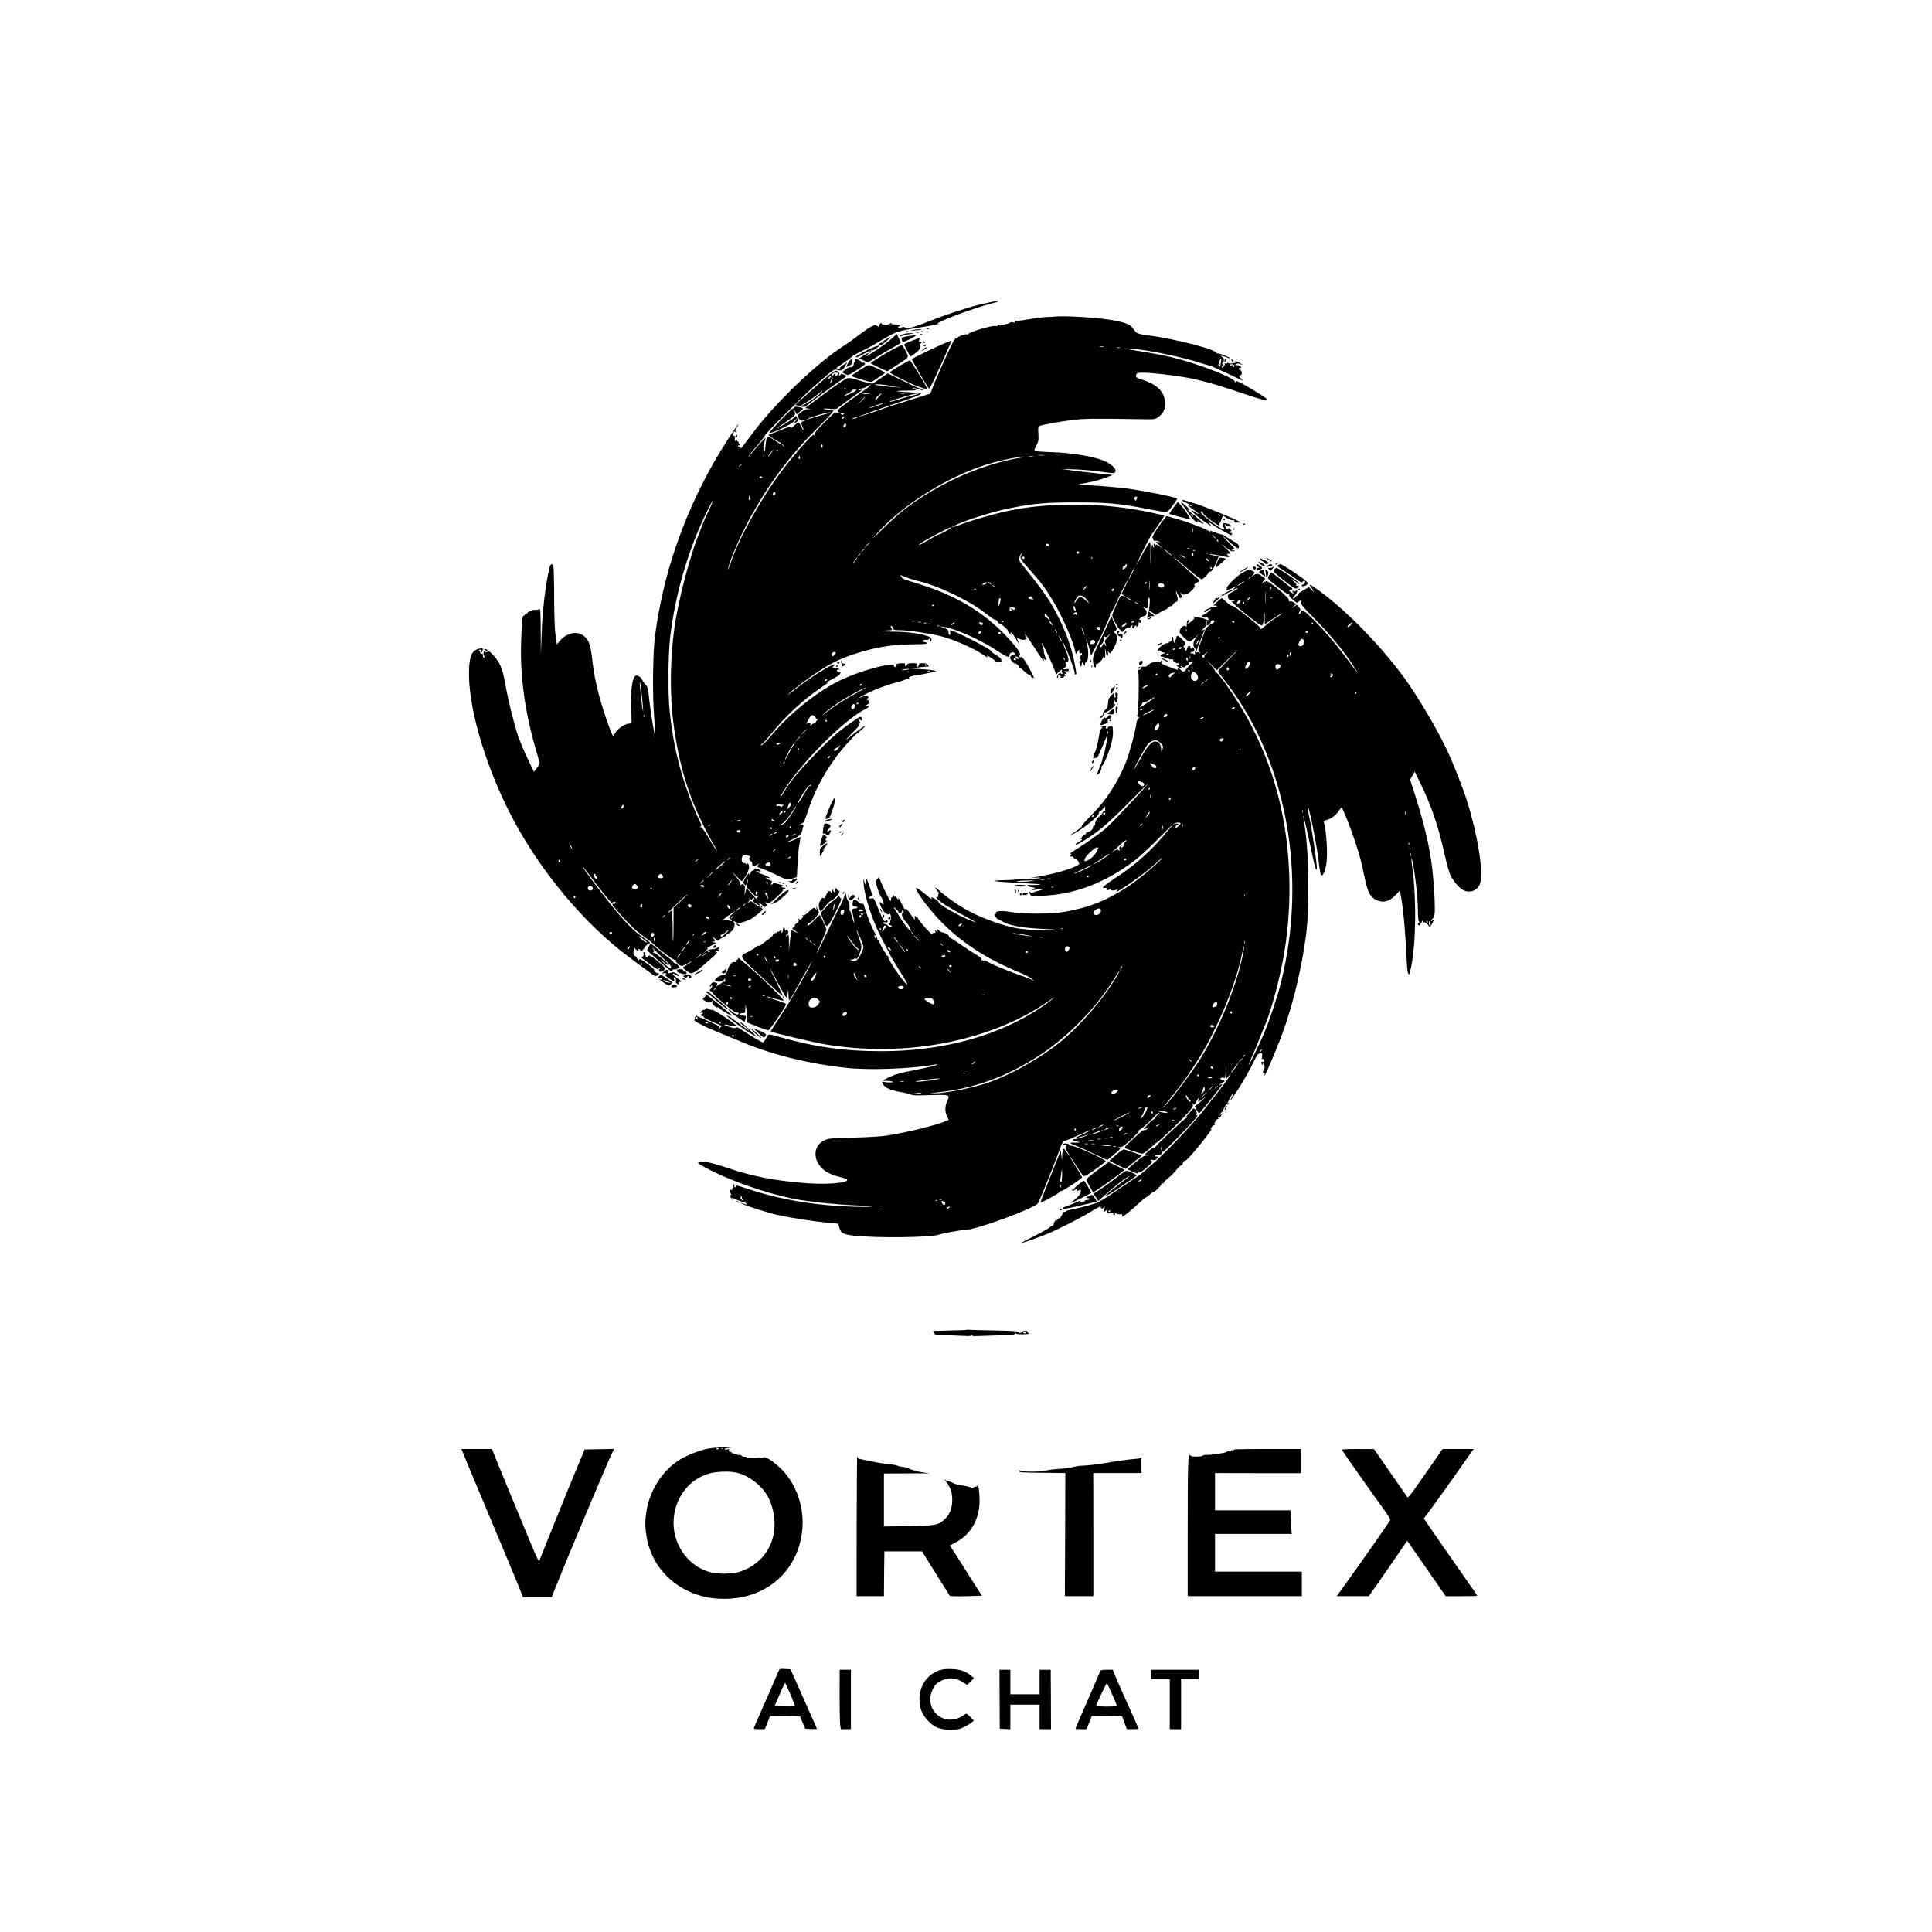 <?xml version="1.0" standalone="no"?>
<!DOCTYPE svg PUBLIC "-//W3C//DTD SVG 20010904//EN"
 "http://www.w3.org/TR/2001/REC-SVG-20010904/DTD/svg10.dtd">
<svg version="1.0" xmlns="http://www.w3.org/2000/svg"
 width="2048pt" height="2048pt" viewBox="0 0 2048 2048"
 preserveAspectRatio="xMidYMid meet">

<g transform="translate(0,2048) scale(0.1,-0.1)"
fill="#000000" stroke="none">
<path d="M10441 17264 c-58 -13 -118 -28 -135 -33 -17 -5 -85 -26 -151 -47
-66 -20 -197 -67 -291 -104 -184 -73 -241 -88 -272 -71 -11 6 -22 7 -26 4 -10
-10 -46 -11 -46 -1 0 4 5 8 10 8 15 0 12 16 -2 18 -7 0 -30 2 -50 3 -24 1 -35
6 -31 13 4 6 -1 5 -10 -3 -23 -18 -85 -20 -92 -2 -4 11 -8 10 -19 -5 -8 -10
-12 -23 -9 -29 3 -5 -2 -3 -12 6 -28 27 -70 7 -219 -107 -45 -34 -109 -79
-186 -130 -273 -183 -692 -589 -920 -894 -39 -52 -85 -113 -101 -134 -19 -26
-29 -34 -29 -22 0 9 -4 15 -9 11 -5 -3 -13 -1 -16 5 -4 6 -1 9 6 8 6 -2 14 3
17 11 3 8 0 11 -7 7 -6 -4 -11 -1 -11 8 0 9 -4 16 -10 16 -5 0 -10 8 -11 18 0
14 -2 14 -9 -3 -8 -18 -9 -18 -10 5 -2 14 -2 28 -1 33 0 4 -3 7 -9 7 -8 0 -8
10 -1 49 1 2 9 -3 19 -10 15 -13 16 -12 4 3 -12 15 -11 22 8 48 12 16 19 30
15 30 -10 0 -187 -276 -259 -403 -330 -584 -536 -1190 -622 -1832 -24 -177
-29 -623 -10 -864 9 -112 15 -206 13 -207 -7 -8 -49 238 -63 375 -14 136 -17
147 -45 178 -16 19 -29 37 -29 41 0 17 -42 52 -61 52 -30 0 -47 -51 -58 -181
-9 -103 -8 -148 3 -286 3 -41 2 -43 -23 -43 -41 0 -124 -53 -146 -94 -11 -20
-22 -36 -26 -36 -9 0 -69 162 -107 285 -65 211 -94 347 -117 547 -17 140 -38
194 -93 232 -74 51 -179 26 -250 -60 l-29 -35 -14 93 c-9 60 -14 201 -15 403
0 171 -4 320 -8 333 -12 38 -34 25 -44 -25 -45 -207 -72 -448 -81 -703 l-8
-215 -1 248 c-2 232 -3 247 -19 239 -10 -5 -32 -8 -50 -7 -18 1 -30 -2 -27 -7
3 -4 -4 -8 -15 -8 -11 0 -25 -8 -30 -17 -8 -14 -11 -15 -11 -3 -1 9 -5 5 -11
-8 -5 -13 -13 -21 -18 -18 -13 8 -19 -55 -27 -269 -13 -373 40 -758 161 -1167
19 -65 35 -122 35 -128 0 -6 -13 -29 -30 -51 l-30 -42 -66 139 c-37 76 -82
184 -101 239 -45 131 -107 385 -138 560 -28 159 -55 221 -125 298 -42 46 -48
49 -69 37 -18 -9 -22 -9 -16 0 5 8 3 11 -6 8 -16 -5 -20 -37 -6 -55 6 -9 6
-13 -2 -13 -10 0 -15 13 -12 33 0 4 -6 7 -14 7 -8 0 -15 6 -15 14 0 8 -6 16
-12 18 -7 3 -3 7 8 10 18 5 21 2 16 -16 -3 -11 -1 -18 3 -13 5 4 10 17 12 29
3 18 0 20 -29 14 -81 -16 -109 -68 -116 -212 -17 -369 151 -970 418 -1504 284
-567 725 -1118 1196 -1493 59 -47 328 -246 351 -261 7 -4 22 -1 34 7 13 9 16
17 10 22 -6 3 -11 3 -11 -1 0 -4 -9 1 -20 11 -10 9 -18 21 -17 25 2 8 -41 45
-106 89 -41 28 -48 30 -54 16 -5 -13 -9 -10 -19 15 -8 17 -18 29 -23 26 -12
-8 -22 34 -12 53 5 9 6 23 4 31 -3 8 2 5 12 -7 16 -22 43 -33 30 -13 -3 6 -2
10 4 10 5 0 13 -4 16 -10 11 -18 24 -11 47 24 13 19 31 37 41 40 9 2 17 8 17
13 0 4 -36 32 -80 61 -89 60 -196 169 -334 342 -147 184 -314 410 -303 410 2
0 35 -42 72 -92 125 -168 239 -310 243 -299 5 14 42 14 42 1 0 -5 -9 -10 -20
-10 -11 0 -20 -3 -20 -6 0 -13 140 -171 210 -238 40 -38 101 -88 137 -113 36
-24 80 -60 99 -78 56 -56 207 -166 220 -161 8 3 11 -1 8 -8 -5 -14 44 -56 66
-56 6 0 31 12 56 26 24 14 44 24 44 21 0 -3 -20 -17 -45 -31 -25 -15 -45 -30
-45 -34 0 -4 19 -20 41 -36 37 -26 42 -27 72 -15 18 7 68 45 112 84 44 39 92
82 108 95 27 23 38 48 15 34 -7 -5 -8 -3 -4 5 5 7 14 10 22 7 7 -3 16 -1 19 4
4 6 1 10 -6 10 -8 0 -8 4 1 15 15 18 7 19 -23 4 -12 -7 -35 -12 -51 -11 -18 0
-46 -10 -66 -24 l-35 -25 35 30 c19 17 28 31 20 31 -8 0 11 12 41 27 l54 28
-30 6 c-23 5 -25 7 -7 8 28 1 28 8 0 40 -22 23 -21 23 14 -3 l37 -28 30 21
c16 12 34 21 40 21 5 0 14 7 19 16 5 9 13 16 18 16 5 0 21 10 35 23 33 27 46
79 27 102 -11 14 -9 14 20 -1 20 -11 40 -14 50 -10 10 4 22 9 27 9 6 1 23 7
38 13 16 7 30 12 32 12 8 0 77 49 112 80 33 30 34 32 17 45 -11 8 -23 15 -28
15 -4 0 -25 14 -47 31 -37 29 -39 30 -66 13 l-28 -16 24 19 c16 14 21 25 16
34 -7 12 -6 12 7 1 11 -9 18 -10 23 -2 3 5 11 10 18 10 8 0 8 -3 -1 -12 -18
-18 -15 -24 22 -47 43 -27 49 -26 35 2 -9 17 -4 14 23 -11 32 -30 36 -32 49
-16 11 13 11 18 2 21 -7 3 -13 9 -13 14 0 6 6 7 13 2 25 -16 37 -9 112 59 58
54 73 73 63 80 -10 7 -9 8 4 4 10 -3 20 -1 23 4 4 6 -3 10 -14 10 -25 0 -38
20 -14 21 16 1 -8 9 -76 26 -14 4 -26 1 -32 -8 -4 -7 -11 -10 -15 -6 -4 3 -1
13 5 21 10 12 6 17 -23 27 -38 14 -51 35 -15 24 44 -14 8 14 -39 30 -26 8 -58
22 -72 31 -25 15 -25 15 9 8 41 -7 35 9 -8 24 -23 8 -31 7 -35 -4 -3 -8 -12
-14 -20 -14 -7 0 -17 -12 -22 -27 -6 -23 -8 -25 -12 -9 -3 15 -10 10 -33 -27
-32 -52 -35 -69 -15 -86 11 -10 16 -5 24 26 19 70 12 9 -8 -72 -19 -78 -20
-79 -15 -24 4 43 1 60 -10 69 -12 10 -18 10 -29 1 -12 -10 -13 -9 -9 7 3 14
-8 34 -33 63 -59 68 -64 80 -9 22 28 -30 53 -53 57 -53 18 0 78 112 78 145 0
35 -14 55 -23 33 -4 -10 -6 -10 -6 0 -1 6 -10 12 -21 12 -39 0 -37 80 2 88 20
4 76 -19 61 -25 -19 -7 -15 -31 7 -43 11 -6 17 -16 14 -25 -9 -23 23 -29 54
-10 27 18 27 18 9 -2 -17 -20 -16 -21 45 -43 35 -12 94 -38 133 -57 118 -60
138 -65 188 -46 l44 16 7 136 c3 75 12 170 20 211 7 41 13 76 12 77 -1 1 -31
-11 -65 -28 -35 -16 -66 -27 -69 -24 -3 2 17 14 43 25 75 32 102 56 109 96 4
19 10 42 13 50 3 10 -2 14 -18 15 l-24 1 25 9 c21 8 31 29 68 142 78 243 231
505 409 702 53 58 98 105 102 105 3 0 31 24 61 51 61 57 29 42 -60 -27 -135
-106 -129 -102 -80 -49 25 26 60 63 79 81 18 18 30 37 27 43 -4 6 -2 11 4 11
7 0 9 7 6 15 -18 46 -19 50 -3 30 19 -24 34 -13 21 15 -9 20 -14 18 -96 -39
-141 -96 -225 -169 -411 -361 -165 -170 -256 -281 -321 -393 -16 -26 -30 -47
-33 -47 -8 0 47 92 101 165 212 293 593 661 789 763 32 16 54 33 48 37 -6 3
-15 3 -21 0 -5 -3 -10 -2 -10 3 0 5 10 14 23 20 12 6 17 11 10 11 -7 1 -10 8
-6 18 4 10 2 14 -4 10 -5 -3 -10 0 -10 8 0 8 4 15 8 15 5 0 6 6 3 14 -6 15
-42 13 -76 -5 -10 -5 -18 -7 -18 -4 0 8 138 75 223 107 45 17 126 43 180 57
54 15 95 30 92 33 -3 3 7 3 22 1 21 -3 24 -2 13 6 -12 8 -9 12 13 20 16 6 37
11 47 11 18 0 61 8 179 33 52 10 53 11 25 19 -16 5 -81 12 -144 15 l-115 7 95
12 c52 6 99 9 103 6 5 -2 3 5 -5 17 -10 16 -23 21 -57 21 -24 0 -41 -3 -38 -7
8 -7 -11 -33 -23 -33 -5 0 -6 9 -3 20 5 18 0 20 -45 20 -35 0 -52 -4 -56 -15
-3 -8 -10 -15 -17 -15 -6 0 -9 7 -5 15 4 11 -2 15 -27 15 -50 0 -76 -10 -70
-26 3 -8 -1 -14 -11 -14 -9 0 -13 6 -10 15 5 12 -3 13 -48 8 -135 -15 -383
-95 -541 -174 -244 -124 -522 -349 -716 -581 -45 -54 -90 -98 -99 -98 -13 0
-13 3 5 13 12 6 57 57 101 112 143 179 338 360 520 482 45 30 82 57 82 60 0 2
-4 1 -10 -2 -5 -3 -10 -4 -10 -1 0 3 28 20 62 37 34 17 67 37 75 44 15 16 18
39 3 30 -5 -3 -10 -1 -10 5 0 6 -5 8 -11 4 -7 -4 -10 -1 -7 7 3 8 12 13 19 11
10 -3 11 0 3 8 -6 6 -26 12 -44 12 -28 1 -31 3 -17 13 9 7 14 15 11 18 -17 17
-281 -150 -429 -271 -44 -36 -71 -55 -60 -43 32 37 210 172 323 245 132 85
214 126 342 171 233 80 430 115 659 115 144 0 190 10 119 25 -27 6 -29 9 -14
17 10 6 26 8 37 5 11 -3 23 2 29 11 8 14 10 15 11 2 1 -8 1 -19 0 -23 -1 -5 3
-6 8 -3 5 3 7 15 4 25 -10 38 -204 75 -403 75 -114 1 -145 11 -42 15 29 1 32
3 22 20 -14 28 -12 36 5 21 8 -7 15 -19 15 -26 0 -11 17 -14 68 -14 82 0 304
-32 421 -60 138 -34 347 -123 446 -190 60 -40 69 -45 61 -32 -4 7 -5 12 -2 12
11 0 95 -57 91 -62 -3 -2 11 -4 30 -4 30 1 34 4 29 21 -7 22 -9 23 -69 59 -22
13 -39 29 -38 34 4 17 -396 222 -433 222 -4 0 -4 -11 -2 -25 3 -15 1 -25 -6
-25 -7 0 -12 12 -12 27 1 23 -6 30 -44 45 l-45 18 45 -6 c116 -16 390 -139
563 -254 102 -67 127 -76 127 -46 0 20 25 37 44 30 22 -8 15 -28 -11 -32 -36
-5 -34 -37 5 -74 20 -18 30 -24 22 -14 -12 16 -9 16 17 -4 18 -13 30 -27 27
-32 -3 -5 -2 -7 3 -6 5 2 28 -16 53 -40 24 -23 50 -40 58 -37 7 2 10 1 7 -5
-3 -5 4 -14 15 -20 26 -14 25 -10 -6 53 -50 100 -96 168 -109 163 -19 -7 -27
5 -14 21 14 17 -42 93 -156 212 -242 252 -528 421 -915 541 -165 51 -177 56
-189 79 -11 19 -9 19 41 -3 29 -13 93 -33 143 -45 132 -33 261 -84 430 -169
138 -70 194 -106 330 -209 27 -21 55 -37 61 -35 7 1 15 -7 19 -18 3 -11 13
-20 21 -20 17 0 96 -69 89 -80 -2 -4 8 -18 23 -31 15 -13 21 -17 15 -9 -7 8
-13 18 -13 23 0 19 33 -19 62 -70 32 -56 49 -74 23 -23 -21 40 -19 43 13 27
29 -14 60 -12 77 5 7 8 5 8 -5 3 -8 -5 -12 -5 -8 0 4 4 3 17 -3 28 -6 10 -7
17 -2 14 9 -6 46 -60 133 -195 52 -82 76 -110 63 -75 -6 16 -5 16 10 4 21 -16
21 -14 3 37 -8 22 -12 42 -10 45 3 2 -3 23 -12 46 -9 23 -14 44 -12 47 6 5
103 -199 133 -279 l21 -57 24 25 c23 25 47 35 35 15 -4 -6 -1 -18 7 -27 12
-15 11 -15 -8 -5 -18 9 -24 8 -35 -4 -16 -19 -21 -47 -8 -38 5 3 7 10 4 15 -4
5 1 9 9 9 8 0 18 -5 22 -12 5 -7 2 -8 -7 -3 -10 6 -11 5 -3 -4 12 -13 44 -5
44 11 0 5 6 6 13 2 7 -5 7 -2 -2 10 -8 9 -10 16 -5 15 22 -4 26 2 9 15 -18 13
-17 14 8 11 19 -2 27 1 27 12 0 12 -7 14 -30 10 -31 -7 -42 6 -14 17 12 5 15
14 11 36 -5 23 -3 28 8 24 30 -12 27 40 -9 124 -19 45 -32 82 -30 82 14 0 126
-287 125 -322 0 -10 4 -18 10 -18 12 0 12 0 -10 121 -36 194 -124 417 -246
624 -55 94 -145 217 -270 369 -35 43 -67 86 -70 96 -7 21 9 65 27 76 10 6 10
5 2 -7 -29 -38 -24 -49 54 -137 155 -175 187 -217 277 -366 93 -154 210 -420
232 -526 l6 -33 18 24 19 24 0 -22 c0 -16 4 -21 15 -17 17 7 21 -11 4 -22 -6
-4 -9 -19 -5 -36 4 -19 2 -27 -5 -22 -7 4 -9 -6 -7 -27 4 -39 21 -45 26 -9 l4
24 14 -24 c13 -24 13 -24 14 -4 0 12 6 24 14 27 28 11 28 137 1 222 -6 18 -5
18 5 3 6 -10 19 -49 29 -88 l17 -70 56 109 c31 59 69 137 83 172 15 35 36 83
47 106 11 23 17 47 13 53 -4 6 -2 9 4 8 7 -2 33 44 59 102 57 126 120 250 127
250 3 0 -11 -32 -31 -72 l-36 -71 24 -19 23 -19 -24 11 c-13 7 -27 8 -31 3
-13 -13 -90 -189 -90 -204 0 -26 50 -122 79 -151 l28 -29 29 30 c17 18 31 26
35 20 4 -7 14 -3 27 11 21 22 21 22 15 1 -6 -24 12 -29 21 -6 3 8 10 15 16 15
6 0 8 -6 4 -12 -5 -9 -2 -9 9 1 9 7 17 23 17 35 0 15 3 17 9 8 6 -10 10 -9 14
7 4 15 0 21 -11 21 -23 1 26 39 49 40 10 0 19 11 22 28 5 21 0 32 -21 50 -21
19 -22 21 -5 13 38 -19 43 -14 43 50 0 42 3 58 11 53 8 -4 9 -27 5 -70 l-6
-63 36 -25 36 -24 49 29 c28 16 53 29 58 29 4 0 16 9 26 20 10 11 21 17 26 14
4 -2 16 7 25 21 9 14 22 25 29 25 21 0 25 28 10 72 -18 55 -13 59 10 8 10 -22
22 -40 26 -40 16 0 20 20 8 42 -11 22 -11 22 7 7 16 -14 25 -15 53 -5 41 13
102 83 83 95 -8 5 0 13 25 25 30 14 34 19 22 30 -8 7 -69 61 -136 120 -67 59
-126 112 -130 119 -4 7 20 -11 52 -40 147 -127 230 -193 244 -193 14 0 71 57
71 71 0 4 9 9 21 11 15 2 29 24 54 80 l33 78 -36 10 c-20 5 -44 10 -52 11 -8
0 -10 3 -5 5 6 2 53 -5 105 -15 52 -11 96 -19 98 -17 1 2 -4 11 -13 20 -15 15
-14 16 12 16 27 1 26 3 -33 58 -53 50 -53 57 1 9 37 -34 76 -50 89 -37 8 8 7
10 -6 5 -11 -4 -18 -2 -18 4 0 6 8 11 18 11 12 0 2 15 -33 49 -27 26 -59 59
-70 72 -20 24 -20 24 10 -1 16 -14 34 -30 40 -36 5 -6 31 -27 56 -48 43 -33
47 -35 52 -17 6 23 -9 38 -78 76 -27 16 -57 35 -67 42 -9 8 -27 16 -40 18 -12
2 -47 13 -77 25 -49 19 -53 20 -41 3 11 -13 8 -13 -10 3 -14 12 -50 30 -80 42
-30 11 -86 32 -125 46 -38 15 -110 38 -160 51 l-90 25 -22 -28 c-57 -68 -136
-194 -127 -200 5 -4 9 -14 9 -22 0 -10 8 -14 23 -12 13 1 31 -3 40 -9 13 -8
11 -9 -13 -4 -30 6 -29 5 15 -35 37 -34 39 -37 9 -16 -39 28 -56 33 -43 13 5
-7 0 -4 -10 8 -19 20 -19 20 -14 -7 3 -15 1 -25 -3 -22 -5 3 -9 12 -9 21 0 9
-3 13 -6 10 -4 -4 -10 -55 -15 -114 l-8 -108 4 122 c2 67 0 125 -4 128 -5 2
-39 -51 -76 -120 -37 -69 -69 -125 -71 -125 -6 0 146 303 160 320 7 8 26 35
43 60 16 25 45 66 63 92 19 26 32 50 29 52 -2 3 -67 18 -144 35 -483 105
-1068 111 -1514 15 -135 -29 -364 -94 -471 -134 -41 -16 -86 -31 -100 -34
l-25 -7 26 15 c90 52 408 153 596 190 261 51 366 60 698 61 335 0 457 -11 770
-71 217 -42 192 -45 254 36 29 39 52 73 50 75 -17 16 -371 87 -549 109 -113
14 -384 35 -485 37 -31 1 -21 4 40 15 108 19 178 38 250 66 l60 23 -55 6 c-30
3 -111 11 -180 19 -69 7 -165 19 -215 26 l-90 13 130 -4 c72 -2 180 -11 240
-19 181 -25 184 -25 195 -11 27 33 -51 100 -155 135 -122 40 -319 70 -507 77
-97 3 -182 9 -188 13 -8 5 -3 22 15 56 24 44 26 57 22 126 -4 65 -2 78 11 83
38 14 208 45 343 62 142 17 198 18 785 9 96 -1 102 0 137 27 49 37 67 75 67
137 0 122 -76 202 -240 255 -67 21 -74 27 -65 54 6 19 14 21 73 21 76 0 292
-23 427 -46 161 -27 330 -73 585 -159 233 -80 300 -97 300 -77 0 14 -295 192
-319 192 -5 0 -12 -6 -14 -12 -3 -8 -6 -6 -6 4 -2 32 -199 118 -460 202 -148
48 -281 79 -466 110 -82 14 -177 30 -210 35 -55 9 -52 10 35 5 163 -9 540 -87
746 -154 51 -17 98 -29 105 -27 8 2 10 2 5 -1 -4 -2 32 -21 80 -42 49 -20 127
-56 174 -80 80 -40 83 -41 57 -14 -27 26 -27 28 -9 35 15 6 18 14 15 33 -3 14
-12 26 -19 26 -8 0 -14 5 -14 10 0 6 7 10 16 10 14 0 14 3 4 15 -7 8 -24 15
-39 15 -23 1 -24 2 -7 11 13 8 25 8 42 0 40 -18 27 -3 -16 19 -28 15 -38 16
-34 6 4 -10 -6 -15 -35 -18 -23 -2 -43 1 -45 7 -3 5 -5 5 -5 -2 -1 -7 -8 -10
-18 -6 -9 4 -14 2 -11 -3 8 -12 -20 -50 -29 -40 -4 4 -1 11 7 17 13 8 13 10 0
19 -8 5 -10 10 -4 10 7 0 14 11 17 25 3 18 -2 30 -17 41 -21 15 -21 15 6 10
14 -2 36 -10 48 -16 12 -6 24 -10 26 -7 9 9 -124 59 -137 52 -7 -5 -10 -4 -6
2 21 33 -423 149 -718 188 -101 13 -123 20 -137 38 -9 12 -27 34 -38 49 -41
54 -228 91 -548 109 -102 6 -218 8 -256 5 -39 -4 -89 -7 -111 -7 -22 0 -94 -8
-160 -20 -66 -11 -133 -20 -148 -19 -19 0 -26 -3 -21 -11 5 -9 -1 -10 -20 -5
-14 3 -26 2 -26 -2 0 -12 -106 -33 -127 -25 -11 4 -14 3 -9 -6 6 -8 1 -10 -17
-6 -36 10 -302 -69 -292 -86 4 -5 -1 -6 -10 -3 -19 8 -105 -24 -105 -38 0 -6
-8 -7 -17 -4 -10 4 -14 4 -10 0 4 -4 0 -12 -8 -18 -15 -11 -204 -430 -235
-521 -9 -27 -21 -50 -26 -51 -5 0 -16 -3 -24 -6 -14 -5 -129 -41 -330 -104
-47 -14 -154 -51 -239 -81 -84 -29 -155 -52 -157 -50 -5 4 200 78 476 170 102
34 184 67 183 72 -2 6 -58 13 -125 17 -167 10 -176 15 -33 18 110 1 118 3 90
15 -40 19 -20 19 41 0 27 -8 51 -15 54 -15 10 1 -46 29 -58 30 -7 0 -82 34
-167 77 l-155 76 -70 -49 c-39 -27 -76 -53 -84 -58 -8 -6 -45 1 -102 18 -153
46 -155 46 -188 29 -38 -19 -118 -75 -296 -207 l-135 -101 35 -6 35 -7 -36 1
c-27 1 -46 -7 -77 -32 -42 -32 -42 -33 -26 -63 14 -26 20 -29 47 -25 l32 5
-27 -11 c-32 -13 -33 -18 -12 -58 8 -17 13 -33 10 -36 -3 -3 -13 13 -22 36 -9
22 -23 41 -31 41 -8 0 -31 -16 -50 -35 -21 -21 -32 -27 -28 -16 5 15 -12 11
-101 -24 -58 -24 -115 -46 -127 -49 -18 -4 -12 -11 41 -46 35 -22 67 -40 72
-40 6 0 10 -5 10 -11 0 -11 -12 -5 -90 48 -60 40 -65 35 -76 -78 -5 -48 -10
-67 -14 -54 -4 11 -5 26 -2 34 3 8 1 12 -5 8 -5 -3 -2 17 7 46 10 29 16 54 15
55 -4 4 -51 -47 -125 -135 -28 -35 -54 -63 -57 -63 -3 0 16 26 43 58 27 31 68
80 91 108 24 28 43 55 43 60 1 17 384 400 515 515 213 187 218 191 250 179 39
-15 60 -5 84 40 l21 40 -40 -26 c-22 -15 -38 -30 -35 -34 3 -4 -7 -7 -21 -7
-30 0 -31 -2 66 66 41 30 80 58 85 65 6 6 45 28 88 49 43 20 133 69 200 109
190 111 181 108 437 149 117 18 205 37 185 38 -56 4 368 164 568 215 33 8 62
17 65 20 10 11 -33 5 -137 -20z m1257 -461 c-10 -2 -26 -2 -35 0 -10 3 -2 5
17 5 19 0 27 -2 18 -5z m175 -10 c-7 -2 -21 -2 -30 0 -10 3 -4 5 12 5 17 0 24
-2 18 -5z m1068 -162 c-6 -41 -7 -43 -21 -26 -12 15 -12 17 -1 10 11 -6 13 -3
9 12 -5 18 9 60 17 51 1 -2 0 -23 -4 -47z m143 -26 c3 -9 0 -15 -10 -15 -9 0
-12 5 -8 12 5 8 2 9 -9 5 -10 -3 -17 -2 -17 3 0 16 37 11 44 -5z m-3673 -211
c6 -3 43 -10 82 -14 l72 -9 -65 4 c-91 5 -220 21 -226 28 -8 8 124 -1 137 -9z
m-281 -74 c-63 -44 -148 -105 -188 -136 -66 -52 -71 -58 -55 -70 16 -13 15
-14 -10 -8 -26 6 -38 -3 -137 -103 -90 -91 -108 -114 -104 -134 3 -19 3 -20
-4 -6 -7 16 -16 10 -69 -47 -217 -231 -400 -481 -565 -771 -127 -223 -191
-358 -260 -550 -15 -44 -26 -66 -22 -50 20 103 152 402 266 600 211 370 416
635 728 943 92 91 130 136 122 141 -7 4 -31 8 -54 9 -23 1 -44 5 -47 8 -3 4
25 4 63 1 68 -6 71 -6 110 26 23 18 85 64 139 102 53 37 97 70 97 72 0 2 -10
1 -22 -2 -16 -5 -20 -4 -13 3 6 6 22 13 37 16 15 2 38 12 50 20 12 9 29 16 37
16 8 0 -36 -36 -99 -80z m-165 40 c3 -5 1 -10 -4 -10 -6 0 -11 5 -11 10 0 6 2
10 4 10 3 0 8 -4 11 -10z m99 -27 c-17 -16 -114 -56 -114 -47 0 2 18 13 40 24
22 11 40 25 40 30 0 6 12 10 27 10 26 0 26 0 7 -17z m161 -23 c-11 -5 -36 -8
-55 -8 l-35 1 35 7 c19 4 44 8 55 8 l20 1 -20 -9z m92 -35 c-32 -37 -37 -40
-37 -26 0 10 50 61 61 61 4 0 -7 -16 -24 -35z m266 28 c-7 -2 -19 -2 -25 0 -7
3 -2 5 12 5 14 0 19 -2 13 -5z m102 -13 c-44 -10 -115 -30 -158 -44 -43 -14
-85 -26 -95 -26 -29 1 173 65 263 84 65 13 56 1 -10 -14z m-515 -23 c0 -2 -19
-21 -42 -42 l-43 -40 40 43 c36 39 45 47 45 39z m131 -88 c-47 -16 -86 -27
-88 -25 -5 5 137 54 157 54 8 0 -23 -13 -69 -29z m-516 -79 c-63 -17 -201 -57
-220 -64 l-20 -8 20 13 c28 18 195 68 225 67 23 0 22 -1 -5 -8z m157 -12 c-9
-9 -15 -9 -24 0 -9 9 -7 12 12 12 19 0 21 -3 12 -12z m3 -37 c-3 -6 -11 -11
-17 -11 -6 0 -6 6 2 15 14 17 26 13 15 -4z m135 -1 c-8 -5 -24 -9 -35 -9 -16
1 -16 2 5 9 35 11 48 11 30 0z m-110 -74 c0 -16 -18 -31 -27 -22 -8 8 5 36 17
36 5 0 10 -6 10 -14z m-659 -223 c13 -16 12 -17 -3 -4 -17 13 -22 21 -14 21 2
0 10 -8 17 -17z m409 -5 c0 -16 -3 -19 -11 -11 -6 6 -8 16 -5 22 11 17 16 13
16 -11z m-546 -73 c-14 -19 -29 -35 -31 -35 -5 0 7 18 36 53 26 31 23 18 -5
-18z m76 31 c0 -3 -4 -8 -10 -11 -5 -3 -10 -1 -10 4 0 6 5 11 10 11 6 0 10 -2
10 -4z m-153 -73 c-3 -10 -5 -4 -5 12 0 17 2 24 5 18 2 -7 2 -21 0 -30z m3186
30 c-35 -2 -91 -2 -125 0 -35 2 -7 3 62 3 69 0 97 -1 63 -3z m-215 -10 c-15
-2 -42 -2 -60 0 -18 2 -6 4 27 4 33 0 48 -2 33 -4z m-2588 -24 c0 -11 -4 -18
-10 -14 -5 3 -7 12 -3 20 7 21 13 19 13 -6z m2473 14 c-13 -2 -33 -2 -45 0
-13 2 -3 4 22 4 25 0 35 -2 23 -4z m-98 -10 c-353 -49 -775 -216 -1115 -444
-140 -93 -247 -182 -389 -322 -109 -107 -121 -116 -61 -49 292 329 811 645
1250 761 134 36 260 59 310 59 33 -1 33 -1 5 -5z m-2995 -77 c0 -2 -8 -10 -17
-17 -16 -13 -17 -12 -4 4 13 16 21 21 21 13z m220 -136 c0 -5 -7 -10 -15 -10
-8 0 -15 5 -15 10 0 6 7 10 15 10 8 0 15 -4 15 -10z m140 -176 c0 -8 -7 -14
-15 -14 -17 0 -18 2 -9 24 7 18 24 12 24 -10z m-268 -39 c3 -16 1 -25 -7 -25
-8 0 -10 9 -7 25 2 14 6 25 7 25 1 0 5 -11 7 -25z m4097 -17 c-11 -20 -12 -20
-21 -3 -8 12 -7 20 3 26 20 12 30 0 18 -23z m-4504 -50 c-7 -18 -27 -60 -43
-93 -16 -33 -42 -91 -57 -130 -14 -38 -37 -98 -50 -131 -75 -193 -166 -526
-219 -799 -73 -378 -85 -846 -30 -1225 69 -484 196 -849 440 -1270 18 -31 19
-37 5 -20 -11 14 -48 73 -82 133 -38 66 -68 107 -78 107 -12 0 -13 2 -3 9 11
7 9 19 -12 60 -41 80 -110 254 -155 389 -80 240 -135 501 -162 772 -20 185
-17 581 4 775 52 464 197 957 401 1363 45 91 68 123 41 60z m5102 -300 c-2
-13 -4 -3 -4 22 0 25 2 35 4 23 2 -13 2 -33 0 -45z m-2572 42 c-6 -10 -121
-70 -135 -70 -5 0 -50 -25 -100 -56 -51 -30 -94 -53 -97 -50 -7 7 67 52 204
123 126 65 138 70 128 53z m2800 -90 c10 -11 16 -20 13 -20 -3 0 -13 9 -23 20
-10 11 -16 20 -13 20 3 0 13 -9 23 -20z m-602 -27 c-7 -2 -19 -2 -25 0 -7 3
-2 5 12 5 14 0 19 -2 13 -5z m642 -13 c3 -5 1 -10 -4 -10 -6 0 -11 5 -11 10 0
6 2 10 4 10 3 0 8 -4 11 -10z m-3695 -23 c0 -2 -15 -16 -32 -33 l-33 -29 29
33 c28 30 36 37 36 29z m1898 -25 c2 -7 -3 -12 -12 -12 -9 0 -16 7 -16 16 0
17 22 14 28 -4z m1489 -38 c-3 -3 -12 -4 -19 -1 -8 3 -5 6 6 6 11 1 17 -2 13
-5z m-3447 -8 c0 -2 -8 -10 -17 -17 -16 -13 -17 -12 -4 4 13 16 21 21 21 13z
m3267 -69 c4 -6 -14 6 -40 27 -26 21 -47 40 -47 43 0 7 78 -56 87 -70z m240
57 c-3 -3 -12 -4 -19 -1 -8 3 -5 6 6 6 11 1 17 -2 13 -5z m-1227 -25 c0 -5 -7
-9 -15 -9 -15 0 -20 12 -9 23 8 8 24 -1 24 -14z m1210 -21 c0 -16 -3 -19 -11
-11 -6 6 -8 16 -5 22 11 17 16 13 16 -11z m157 16 c-3 -3 -12 -4 -19 -1 -8 3
-5 6 6 6 11 1 17 -2 13 -5z m-3687 -8 c0 -2 -8 -10 -17 -17 -16 -13 -17 -12
-4 4 13 16 21 21 21 13z m3450 -42 c0 -2 -13 2 -30 11 -16 9 -30 18 -30 21 0
2 14 -2 30 -11 17 -9 30 -18 30 -21z m-1710 1 c0 -9 -6 -12 -15 -9 -8 4 -12
10 -9 15 8 14 24 10 24 -6z m717 -7 c-3 -8 -6 -5 -6 6 -1 11 2 17 5 13 3 -3 4
-12 1 -19z m-2507 -18 c-12 -16 -24 -30 -26 -30 -3 0 4 14 16 30 12 17 24 30
26 30 3 0 -4 -13 -16 -30z m3740 5 c7 -8 8 -15 2 -15 -5 0 -15 7 -22 15 -7 8
-8 15 -2 15 5 0 15 -7 22 -15z m-867 -65 c-6 -22 -43 -48 -43 -31 0 20 12 41
21 35 5 -3 9 0 9 5 0 6 4 11 9 11 5 0 7 -9 4 -20z m902 -20 c3 -5 1 -10 -4
-10 -6 0 -11 5 -11 10 0 6 2 10 4 10 3 0 8 -4 11 -10z m-845 -60 c-17 -33 -33
-60 -35 -60 -3 0 8 27 25 60 17 33 33 60 35 60 3 0 -8 -27 -25 -60z m187 -162
c-2 -24 -4 -7 -4 37 0 44 2 63 4 43 2 -21 2 -57 0 -80z m-1729 60 c-3 -7 -15
-14 -29 -16 -23 -2 -23 -2 -5 13 24 18 39 20 34 3z m43 -5 c13 -17 13 -17 -6
-3 -11 8 -22 16 -24 17 -2 2 0 3 6 3 6 0 17 -8 24 -17z m1654 7 c-3 -5 -11
-10 -16 -10 -6 0 -7 5 -4 10 3 6 11 10 16 10 6 0 7 -4 4 -10z m169 -6 c27 -10
20 -44 -9 -44 -31 0 -54 36 -27 43 9 3 18 5 19 6 1 0 8 -2 17 -5z m-1783 -31
c13 -16 12 -17 -3 -4 -17 13 -22 21 -14 21 2 0 10 -8 17 -17z m966 -17 c-12
-14 -24 -23 -26 -20 -5 5 30 44 40 44 4 0 -2 -11 -14 -24z m-1160 -12 c-3 -3
-12 -4 -19 -1 -8 3 -5 6 6 6 11 1 17 -2 13 -5z m1463 -2 c0 -13 -12 -22 -22
-16 -10 6 -1 24 13 24 5 0 9 -4 9 -8z m-316 -82 c10 -7 26 -27 38 -44 20 -29
18 -28 -19 7 -51 48 -80 47 -105 -3 -10 -19 -18 -29 -18 -22 0 20 28 70 42 75
20 8 44 3 62 -13z m-551 -8 c16 -18 15 -18 -13 -14 -31 4 -39 17 -17 25 6 3
12 6 13 6 0 1 8 -7 17 -17z m1057 -28 c0 -2 -13 2 -30 11 -16 9 -30 18 -30 21
0 2 14 -2 30 -11 17 -9 30 -18 30 -21z m-1395 -6 c-10 -47 -25 -70 -21 -33 2
17 4 38 5 48 0 9 6 17 12 17 7 0 8 -12 4 -32z m1465 -34 c0 -2 -9 0 -20 6 -11
6 -20 13 -20 16 0 2 9 0 20 -6 11 -6 20 -13 20 -16z m-2170 -8 c0 -3 -4 -8
-10 -11 -5 -3 -10 -1 -10 4 0 6 5 11 10 11 6 0 10 -2 10 -4z m1498 -35 c9 -25
8 -29 -4 -24 -8 3 -14 16 -14 29 0 32 6 30 18 -5z m-638 -2 c0 -13 -18 -20
-25 -9 -3 5 -12 10 -18 10 -8 0 -8 -3 2 -9 9 -6 10 -11 2 -15 -6 -4 -14 0 -18
9 -3 10 0 21 7 25 14 9 50 1 50 -11z m660 -61 c0 -17 -3 -20 -9 -9 -5 8 -16
11 -26 7 -15 -5 -16 -4 -5 9 18 22 40 18 40 -7z m-295 -56 c-3 -4 -10 0 -15 8
-5 8 -15 15 -22 15 -7 0 -14 11 -14 24 -1 24 -1 24 28 -8 16 -18 27 -36 23
-39z m-1427 -19 c-10 -2 -26 -2 -35 0 -10 3 -2 5 17 5 19 0 27 -2 18 -5z m942
3 c0 -3 -4 -8 -10 -11 -5 -3 -10 -1 -10 4 0 6 5 11 10 11 6 0 10 -2 10 -4z
m511 -28 c8 -15 8 -18 0 -14 -6 4 -16 16 -22 28 -8 15 -8 18 0 14 6 -4 16 -16
22 -28z m869 22 c0 -5 -8 -10 -17 -10 -15 0 -16 2 -3 10 19 12 20 12 20 0z
m-2257 -7 c-7 -2 -21 -2 -30 0 -10 3 -4 5 12 5 17 0 24 -2 18 -5z m657 -14 c0
-15 -22 -21 -31 -8 -14 22 -11 28 11 22 11 -3 20 -9 20 -14z m-603 5 c-3 -3
-12 -4 -19 -1 -8 3 -5 6 6 6 11 1 17 -2 13 -5z m303 1 c0 -2 -10 -10 -22 -16
-21 -11 -22 -11 -9 4 13 16 31 23 31 12z m1820 -8 c0 -8 -11 -19 -25 -25 -31
-14 -33 0 -2 21 28 20 27 20 27 4z m-2073 -3 c-3 -3 -12 -4 -19 -1 -8 3 -5 6
6 6 11 1 17 -2 13 -5z m90 -20 c-3 -3 -12 -4 -19 -1 -8 3 -5 6 6 6 11 1 17 -2
13 -5z m1537 -84 c5 -20 3 -19 -8 5 -7 17 -16 41 -20 55 -5 20 -3 19 8 -5 7
-16 16 -41 20 -55z m173 57 c-2 -6 -7 -12 -13 -14 -15 -4 -37 14 -30 25 8 13
48 3 43 -11z m-467 -27 c6 -11 8 -20 6 -20 -3 0 -10 9 -16 20 -6 11 -8 20 -6
20 3 0 10 -9 16 -20z m-800 -9 c0 -12 -20 -25 -27 -18 -7 7 6 27 18 27 5 0 9
-4 9 -9z m210 -11 c0 -5 -7 -10 -15 -10 -8 0 -15 5 -15 10 0 6 7 10 15 10 8 0
15 -4 15 -10z m635 -60 c9 -16 13 -30 11 -30 -3 0 -12 14 -21 30 -9 17 -13 30
-11 30 3 0 12 -13 21 -30z m363 -32 c2 -9 -5 -19 -17 -23 -30 -9 -43 2 -30 26
12 23 42 21 47 -3z m-2748 -117 c0 -5 -7 -17 -16 -26 -13 -13 -19 -14 -25 -4
-4 8 -3 19 3 26 12 15 38 17 38 4z m1935 -52 c12 -19 -5 -23 -22 -6 -16 16
-16 17 -1 17 9 0 20 -5 23 -11z m493 -24 c-3 -3 -9 2 -12 12 -6 14 -5 15 5 6
7 -7 10 -15 7 -18z m-518 5 c0 -5 -4 -10 -9 -10 -6 0 -13 5 -16 10 -3 6 1 10
9 10 9 0 16 -4 16 -10z m-950 -60 c0 -5 -2 -10 -4 -10 -3 0 -8 5 -11 10 -3 6
-1 10 4 10 6 0 11 -4 11 -10z m-181 -44 c-2 -2 -24 -6 -49 -9 -30 -4 -38 -3
-25 3 19 8 83 14 74 6z m218 -22 c-3 -3 -12 -4 -19 -1 -8 3 -5 6 6 6 11 1 17
-2 13 -5z m-1092 -94 c-3 -5 -11 -10 -16 -10 -6 0 -7 5 -4 10 3 6 11 10 16 10
6 0 7 -4 4 -10z m-1960 -169 c9 -79 14 -151 13 -160 -3 -14 -15 72 -34 259 -3
30 -3 52 0 49 3 -3 13 -70 21 -148z m2330 119 c-3 -5 -11 -10 -16 -10 -6 0 -7
5 -4 10 3 6 11 10 16 10 6 0 7 -4 4 -10z m-30 -73 c-138 -73 -244 -140 -334
-210 -59 -46 -70 -53 -36 -21 28 25 89 72 137 105 88 60 284 169 303 169 6 -1
-26 -20 -70 -43z m-5 -121 c0 -3 -4 -8 -10 -11 -5 -3 -10 -1 -10 4 0 6 5 11
10 11 6 0 10 -2 10 -4z m-38 -32 c-5 -28 -20 -40 -33 -27 -8 8 -8 17 1 33 13
25 36 21 32 -6z m-2235 -116 c-3 -7 -5 -2 -5 12 0 14 2 19 5 13 2 -7 2 -19 0
-25z m1819 -5 c8 -18 13 -20 25 -10 7 7 6 3 -3 -8 -9 -11 -18 -24 -20 -30 -2
-5 -9 -10 -16 -12 -8 -1 -23 -10 -35 -20 -16 -13 -18 -14 -9 -2 10 14 9 17 -7
22 -11 2 -25 0 -31 -7 -13 -12 25 60 43 82 14 18 39 11 53 -15z m119 -33 c3
-5 1 -10 -4 -10 -6 0 -11 5 -11 10 0 6 2 10 4 10 3 0 8 -4 11 -10z m-215 -93
c0 -2 -15 -16 -32 -33 l-33 -29 29 33 c28 30 36 37 36 29z m-70 -80 c0 -2 -12
-14 -27 -28 l-28 -24 24 28 c23 25 31 32 31 24z m-216 -74 c-9 -7 -21 -10 -25
-7 -17 10 -9 19 16 19 22 0 23 -1 9 -12z m156 1 c-7 -8 -33 -52 -56 -97 -50
-94 -60 -98 -13 -4 33 65 67 117 76 117 3 0 0 -7 -7 -16z m470 -44 c-12 -16
-28 -30 -36 -30 -23 0 -16 20 10 30 13 5 27 14 31 19 3 6 8 11 11 11 3 0 -4
-13 -16 -30z m-420 -10 c0 -5 -5 -10 -11 -10 -5 0 -7 5 -4 10 3 6 8 10 11 10
2 0 4 -4 4 -10z m322 -92 c-6 -6 -15 -8 -19 -4 -4 4 -1 11 7 16 19 12 27 3 12
-12z m-481 -61 c-10 -9 -11 -8 -5 6 3 10 9 15 12 12 3 -3 0 -11 -7 -18z m288
-240 c0 -8 -2 -7 -6 1 -6 16 -20 -3 -83 -108 -49 -82 -78 -119 -48 -60 67 129
141 218 137 167z m-213 -188 c3 -6 -5 -22 -19 -36 l-25 -25 12 36 c11 37 20
44 32 25z m-78 -17 c-10 -2 -18 -8 -18 -14 0 -6 -6 -6 -15 2 -8 7 -22 10 -30
6 -8 -3 -15 0 -15 7 0 8 14 11 48 8 26 -3 39 -6 30 -9z m-1698 -12 c0 -11 -7
-20 -15 -20 -13 0 -14 4 -5 20 6 11 13 20 15 20 3 0 5 -9 5 -20z m1824 -12
c-32 -55 -97 -147 -111 -160 -19 -16 -53 -31 -53 -23 0 2 13 11 28 19 16 8 52
51 82 95 29 45 54 81 57 81 2 0 1 -6 -3 -12z m-150 -62 c-24 -18 -29 -14 -12
13 8 13 16 17 22 11 6 -6 3 -15 -10 -24z m38 12 c-7 -7 -12 -8 -12 -2 0 14 12
26 19 19 2 -3 -1 -11 -7 -17z m-103 -95 c2 -1 -6 -1 -18 0 -11 1 -21 8 -21 15
0 12 3 12 18 1 9 -7 19 -14 21 -16z m-366 10 c-7 -2 -21 -2 -30 0 -10 3 -4 5
12 5 17 0 24 -2 18 -5z m-70 -10 c-13 -2 -33 -2 -45 0 -13 2 -3 4 22 4 25 0
35 -2 23 -4z m-243 -37 c0 -2 -9 -6 -20 -9 -11 -3 -18 -1 -14 4 5 9 34 13 34
5z m850 -26 c0 -5 -4 -10 -10 -10 -5 0 -10 5 -10 10 0 6 5 10 10 10 6 0 10 -4
10 -10z m-206 -8 c3 -5 -1 -9 -9 -9 -8 0 -15 4 -15 9 0 4 4 8 9 8 6 0 12 -4
15 -8z m-341 -37 c-6 -17 -25 -15 -31 3 -2 7 5 12 17 12 14 0 19 -5 14 -15z
m387 -15 c-8 -5 -19 -10 -25 -10 -5 0 -3 5 5 10 8 5 20 10 25 10 6 0 3 -5 -5
-10z m-50 -20 c-8 -5 -19 -10 -25 -10 -5 0 -3 5 5 10 8 5 20 10 25 10 6 0 3
-5 -5 -10z m245 0 c-27 -12 -43 -12 -25 0 8 5 22 9 30 9 10 0 8 -3 -5 -9z
m-65 -9 c0 -12 -20 -25 -27 -18 -7 7 6 27 18 27 5 0 9 -4 9 -9z m-2305 -111
c9 -16 13 -30 11 -30 -3 0 -12 14 -21 30 -9 17 -13 30 -11 30 3 0 12 -13 21
-30z m2165 -34 c0 -2 -8 -10 -17 -17 -16 -13 -17 -12 -4 4 13 16 21 21 21 13z
m160 -86 c-8 -5 -19 -10 -25 -10 -5 0 -3 5 5 10 8 5 20 10 25 10 6 0 3 -5 -5
-10z m-640 -4 c0 -2 -8 -10 -17 -17 -16 -13 -17 -12 -4 4 13 16 21 21 21 13z
m-1800 -37 c0 -5 -4 -9 -10 -9 -5 0 -10 7 -10 16 0 8 5 12 10 9 6 -3 10 -10
10 -16z m1460 16 c0 -2 -10 -9 -22 -15 -22 -11 -22 -10 -4 4 21 17 26 19 26
11z m245 -60 c-27 -25 -54 -45 -60 -44 -5 0 8 14 29 32 22 18 45 37 50 44 6 7
16 12 21 12 6 0 -12 -20 -40 -44z m519 19 c9 -23 8 -24 -18 -24 -32 0 -42 16
-19 29 25 14 30 13 37 -5z m-604 -87 c0 -2 -17 -19 -37 -38 l-38 -34 34 38
c33 34 41 42 41 34z m-1247 -34 c-3 -7 0 -13 6 -13 6 0 11 -7 11 -15 0 -20
-10 -19 -26 3 -17 22 -17 39 0 39 8 0 12 -6 9 -14z m717 -19 c0 -16 -45 -19
-55 -5 -3 5 2 17 11 26 12 12 19 13 30 4 8 -6 14 -18 14 -25z m430 -37 c0 -2
-10 -12 -22 -23 l-23 -19 19 23 c18 21 26 27 26 19z m291 -15 c-5 -10 -18 -25
-27 -33 -11 -9 -9 -2 6 19 26 35 36 42 21 14z m394 -12 c3 -6 -1 -7 -9 -4 -18
7 -21 14 -7 14 6 0 13 -4 16 -10z m-1397 -22 c16 -16 15 -35 -3 -42 -20 -7
-45 3 -45 18 0 13 20 36 30 36 3 0 11 -5 18 -12z m715 -11 c4 -10 -2 -13 -19
-9 -13 2 -21 8 -18 13 8 14 31 11 37 -4z m-1186 -8 c16 -16 5 -39 -17 -39 -23
0 -34 16 -26 35 6 18 28 19 43 4z m633 -19 c0 -5 -2 -10 -4 -10 -3 0 -8 5 -11
10 -3 6 -1 10 4 10 6 0 11 -4 11 -10z m1119 -76 c25 6 25 5 7 -9 -16 -12 -17
-17 -6 -32 6 -10 -15 11 -49 47 -34 35 -61 69 -61 74 0 5 19 -12 41 -38 35
-40 46 -46 68 -42z m1 32 c0 -8 -4 -18 -10 -21 -5 -3 -10 3 -10 14 0 12 5 21
10 21 6 0 10 -6 10 -14z m-399 -29 l-23 -22 17 28 c10 15 20 25 23 22 3 -3 -5
-16 -17 -28z m505 9 c0 -12 4 -30 8 -41 4 -11 -2 -4 -13 15 -24 42 -25 47 -8
47 6 0 12 -10 13 -21z m-918 -67 l-78 -71 0 -181 c0 -99 -2 -178 -5 -176 -2 3
-5 78 -5 167 -1 89 -5 162 -8 162 -3 0 -20 -12 -36 -27 -20 -19 -17 -13 9 17
41 46 186 180 195 180 3 0 -30 -32 -72 -71z m-1118 41 c0 -5 -4 -10 -10 -10
-5 0 -10 5 -10 10 0 6 5 10 10 10 6 0 10 -4 10 -10z m707 -107 c-3 -3 -11 -2
-17 2 -8 5 -7 11 2 22 12 15 13 14 16 -1 2 -10 1 -20 -1 -23z m523 11 c0 -16
-26 -19 -35 -4 -3 6 -4 14 0 20 8 13 35 1 35 -16z m570 22 c0 -2 -8 -10 -17
-17 -16 -13 -17 -12 -4 4 13 16 21 21 21 13z m-160 -43 c0 -13 -3 -13 -15 -3
-8 7 -15 19 -15 27 0 13 3 13 15 3 8 -7 15 -19 15 -27z m109 4 c-2 -1 -15 -11
-29 -22 l-25 -20 19 23 c11 12 24 22 29 22 6 0 8 -1 6 -3z m-91 -71 c-36 -31
-36 -33 -18 -46 30 -22 24 -29 -16 -18 -20 5 -43 7 -52 3 -24 -9 -5 9 59 56
66 47 77 49 27 5z m-708 -10 c0 -2 -8 -10 -17 -17 -16 -13 -17 -12 -4 4 13 16
21 21 21 13z m466 -34 c-9 -9 -37 8 -31 18 5 8 11 7 21 -1 8 -6 12 -14 10 -17z
m247 13 c-3 -9 -8 -14 -10 -11 -3 3 -2 9 2 15 9 16 15 13 8 -4z m-43 -140 c0
-8 -62 -65 -71 -65 -5 0 -9 4 -9 9 0 11 25 32 32 26 3 -3 13 4 23 15 18 20 25
24 25 15z m-251 -36 c-13 -10 -26 -16 -28 -13 -7 7 33 42 43 36 5 -3 -2 -13
-15 -23z m-979 11 c0 -5 -7 -10 -15 -10 -8 0 -15 5 -15 10 0 6 7 10 15 10 8 0
15 -4 15 -10z m443 -6 c9 -10 -4 -34 -19 -34 -8 0 -14 9 -14 20 0 19 19 27 33
14z m418 -17 c-10 -9 -11 -8 -5 6 3 10 9 15 12 12 3 -3 0 -11 -7 -18z m-508
-60 c30 -24 18 -27 -17 -4 -18 12 -39 30 -46 41 -12 19 -1 13 63 -37z m104 13
c1 -11 -2 -20 -8 -20 -5 0 -9 9 -9 20 0 11 4 20 8 20 4 0 8 -9 9 -20z m353
-30 c-12 -16 -24 -30 -26 -30 -7 0 5 20 24 43 24 27 25 20 2 -13z m183 3 c-7
-2 -19 -2 -25 0 -7 3 -2 5 12 5 14 0 19 -2 13 -5z m-813 -64 c-7 -11 -14 -18
-17 -15 -3 3 0 12 7 21 18 21 23 19 10 -6z m580 -9 c-12 -16 -24 -30 -26 -30
-3 0 4 14 16 30 12 17 24 30 26 30 3 0 -4 -13 -16 -30z m280 -24 c0 -2 -7 -7
-16 -10 -8 -3 -12 -2 -9 4 6 10 25 14 25 6z m-319 -34 c-5 -10 -18 -25 -27
-33 -11 -9 -9 -2 6 19 26 35 36 42 21 14z m279 14 c0 -3 -15 -14 -32 -26 l-33
-22 30 26 c31 27 35 29 35 22z m-55 -16 c-3 -5 -20 -19 -38 -30 -32 -22 -32
-22 3 9 37 32 45 37 35 21z m-625 -100 c0 -5 -5 -10 -11 -10 -5 0 -7 5 -4 10
3 6 8 10 11 10 2 0 4 -4 4 -10z"/>
<path d="M9828 16993 c7 -3 16 -2 19 1 4 3 -2 6 -13 5 -11 0 -14 -3 -6 -6z"/>
<path d="M9665 16980 c-19 -5 -6 -6 35 -3 36 3 67 7 69 9 8 7 -73 2 -104 -6z"/>
<path d="M9608 16963 c7 -3 16 -2 19 1 4 3 -2 6 -13 5 -11 0 -14 -3 -6 -6z"/>
<path d="M9768 16963 c7 -3 16 -2 19 1 4 3 -2 6 -13 5 -11 0 -14 -3 -6 -6z"/>
<path d="M9718 16953 c7 -3 16 -2 19 1 4 3 -2 6 -13 5 -11 0 -14 -3 -6 -6z"/>
<path d="M9605 16945 c-5 -2 -22 -6 -37 -9 -16 -4 -28 -11 -28 -16 0 -7 6 -7
18 -1 9 5 46 14 82 19 58 8 60 9 20 10 -25 0 -49 -1 -55 -3z"/>
<path d="M9450 16888 c-30 -28 -98 -78 -150 -112 -125 -82 -129 -84 -106 -58
26 30 16 28 -40 -7 l-46 -30 41 -20 c22 -12 45 -21 50 -21 6 0 48 24 93 54 46
29 122 74 171 100 48 26 87 51 87 54 -1 4 -11 26 -23 49 l-22 42 -55 -51z"/>
<path d="M9758 16933 c7 -3 16 -2 19 1 4 3 -2 6 -13 5 -11 0 -14 -3 -6 -6z"/>
<path d="M9625 16916 c-38 -6 -69 -15 -69 -19 9 -49 8 -49 71 -21 53 23 101
56 78 53 -6 -1 -41 -6 -80 -13z"/>
<path d="M9398 16886 c-46 -27 -59 -39 -33 -31 16 5 17 5 5 -3 -8 -6 -18 -8
-22 -6 -12 7 -49 -21 -40 -31 4 -5 2 -5 -4 -2 -13 8 -247 -110 -234 -118 11
-7 33 3 103 43 31 18 61 31 66 27 12 -7 87 43 84 56 -2 4 4 6 12 3 8 -4 34 13
62 40 54 51 54 54 1 22z"/>
<path d="M9670 16869 c-41 -17 -78 -33 -82 -37 -4 -4 9 -35 28 -70 l35 -62 46
32 c51 37 67 61 58 88 -4 12 -2 20 4 20 6 0 11 5 11 11 0 6 -7 8 -16 5 -13 -5
-15 -1 -10 19 4 14 5 25 4 25 -2 0 -37 -14 -78 -31z"/>
<path d="M9783 16866 c1 -11 9 -21 17 -23 10 -3 11 -2 4 4 -6 4 -14 15 -17 23
-5 11 -6 9 -4 -4z"/>
<path d="M10005 16838 c-115 -49 -332 -155 -338 -165 -5 -8 172 -313 183 -313
7 0 45 79 132 270 100 221 108 240 100 239 -4 -1 -38 -15 -77 -31z"/>
<path d="M9790 16818 c0 -4 4 -8 9 -8 6 0 12 4 15 8 3 5 -1 9 -9 9 -8 0 -15
-4 -15 -9z"/>
<path d="M9473 16781 c-85 -45 -243 -143 -243 -151 1 -3 40 -23 88 -46 l87
-40 100 64 c139 90 132 78 96 151 -17 33 -37 61 -44 61 -6 0 -44 -18 -84 -39z"/>
<path d="M9790 16780 l-25 -21 28 12 c15 7 27 16 27 21 0 11 -1 10 -30 -12z"/>
<path d="M9215 16750 c-3 -5 -2 -10 4 -10 5 0 13 5 16 10 3 6 2 10 -4 10 -5 0
-13 -4 -16 -10z"/>
<path d="M9013 16663 c-18 -16 -48 -73 -39 -73 2 0 17 7 32 15 21 11 29 22 30
45 2 35 2 35 -23 13z"/>
<path d="M9063 16660 c3 -11 1 -20 -4 -20 -5 0 -9 -9 -9 -19 0 -22 -18 -37
-40 -33 -8 1 -31 -11 -50 -26 l-34 -29 32 -17 c31 -16 32 -16 98 25 108 66
127 82 109 92 -8 4 -20 5 -27 1 -6 -4 -8 -3 -5 3 3 5 -10 17 -29 26 -44 22
-47 21 -41 -3z"/>
<path d="M12987 16673 c-4 -3 -7 -13 -7 -22 1 -13 3 -13 11 2 11 19 8 33 -4
20z"/>
<path d="M13051 16675 c0 -5 3 -16 8 -23 7 -11 9 -10 14 3 4 9 3 14 -2 10 -5
-3 -12 1 -14 7 -3 7 -6 9 -6 3z"/>
<path d="M9569 16621 c-37 -21 -83 -50 -103 -63 l-37 -25 24 -15 c42 -28 221
-115 272 -133 101 -35 107 -36 100 -17 -15 40 -171 292 -180 291 -5 0 -40 -17
-76 -38z"/>
<path d="M9107 16553 c-48 -31 -86 -57 -84 -59 1 -2 49 -18 106 -36 93 -29
105 -31 125 -18 99 64 126 83 126 89 0 10 -151 81 -170 81 -8 0 -54 -26 -103
-57z"/>
<path d="M8768 16488 c-40 -34 -133 -116 -207 -182 l-133 -119 48 -13 c43 -11
52 -11 71 4 131 102 311 235 361 267 34 22 62 43 62 48 0 13 -54 30 -58 18 -2
-6 -8 -11 -13 -11 -6 0 -7 5 -4 10 9 15 -14 40 -36 40 -10 0 -51 -28 -91 -62z
m116 28 c-3 -8 -12 -17 -19 -20 -9 -3 -12 0 -8 10 7 20 -14 18 -26 -3 -9 -15
-10 -16 -11 -2 0 22 9 29 41 29 20 0 27 -4 23 -14z m-84 -41 c-7 -9 -15 -13
-18 -10 -3 2 1 11 8 20 7 9 15 13 18 10 3 -2 -1 -11 -8 -20z m16 -36 c-9 -19
-15 -29 -16 -22 0 15 22 64 27 60 2 -2 -3 -19 -11 -38z m-120 -128 c-38 -40
-175 -131 -195 -130 -14 0 -14 1 -1 6 23 9 141 89 180 122 45 39 52 39 16 2z"/>
<path d="M8419 16154 c0 -14 -2 -15 -6 -4 -4 10 -44 -26 -134 -120 -70 -74
-126 -136 -124 -138 14 -14 237 90 262 122 12 14 24 26 28 26 5 0 0 -9 -10
-20 -22 -25 -17 -33 9 -14 17 12 18 17 7 40 l-12 27 -22 -21 c-17 -16 -86 -59
-169 -109 -5 -2 -8 -2 -8 0 0 2 43 32 96 68 91 61 95 65 90 94 -5 29 -5 29 7
7 l13 -23 37 30 c42 32 39 37 -21 47 -37 6 -42 4 -43 -12z"/>
<path d="M7796 15855 c-3 -8 -1 -15 3 -15 5 0 11 7 15 15 3 8 1 15 -3 15 -5 0
-11 -7 -15 -15z"/>
<path d="M12530 15175 c0 -2 25 -16 56 -31 30 -14 53 -28 50 -31 -2 -2 -14 1
-26 7 -41 22 -11 -8 46 -46 30 -20 53 -39 50 -41 -3 -3 -18 4 -34 16 -36 25
-50 27 -31 5 23 -28 176 -144 190 -144 8 0 5 6 -7 15 -10 8 -14 15 -8 15 6 0
22 -8 35 -19 13 -10 42 -29 64 -41 22 -12 64 -36 94 -53 30 -17 51 -25 48 -20
-4 6 -1 14 5 16 7 3 3 6 -9 6 -13 1 -23 6 -23 11 0 6 3 9 8 9 19 -3 21 2 5 19
-12 12 -21 14 -25 8 -9 -14 -24 1 -32 34 -6 21 -5 22 4 8 7 -11 23 -18 43 -18
30 0 30 1 11 14 -29 21 -84 28 -77 10 3 -8 -1 -14 -8 -14 -9 -1 -7 -6 5 -15
13 -10 16 -19 10 -25 -10 -10 -90 42 -191 123 -49 39 -67 67 -43 67 6 0 10 -6
10 -14 0 -14 55 -63 125 -109 45 -31 60 -34 51 -11 -3 8 -2 13 2 10 4 -3 14
15 21 40 12 40 15 43 30 31 29 -26 79 -47 95 -41 12 5 15 2 10 -10 -5 -13 1
-16 32 -16 l39 1 -35 19 c-79 41 -323 140 -442 179 -124 40 -148 46 -148 36z
m405 -163 c-3 -3 -11 0 -18 7 -9 10 -8 11 6 5 10 -3 15 -9 12 -12z"/>
<path d="M12438 15098 c-26 -34 -45 -64 -43 -66 2 -2 53 -16 114 -32 l111 -28
-26 48 c-14 26 -45 69 -67 94 l-42 46 -47 -62z"/>
<path d="M12542 15119 c19 -24 52 -69 72 -100 20 -31 48 -61 62 -68 20 -9 24
-9 18 1 -6 10 -4 10 7 2 8 -5 27 -16 43 -23 23 -10 19 -3 -23 35 -29 26 -70
60 -92 76 -42 30 -49 40 -21 32 19 -6 -52 62 -82 78 -12 7 -7 -5 16 -33z m102
-105 c5 -14 4 -15 -9 -4 -17 14 -19 20 -6 20 5 0 12 -7 15 -16z"/>
<path d="M12960 14976 c0 -2 7 -7 16 -10 8 -3 12 -2 9 4 -6 10 -25 14 -25 6z"/>
<path d="M13175 14920 c-3 -6 1 -7 9 -4 18 7 21 14 7 14 -6 0 -13 -4 -16 -10z"/>
<path d="M13070 14869 c0 -5 5 -7 10 -4 6 3 10 8 10 11 0 2 -4 4 -10 4 -5 0
-10 -5 -10 -11z"/>
<path d="M12906 14530 c-23 -57 -22 -75 3 -52 10 9 35 31 54 49 l34 31 -30 6
c-44 9 -44 9 -61 -34z"/>
<path d="M13440 14551 c24 -20 40 -26 40 -16 0 2 -15 12 -32 20 l-33 16 25
-20z"/>
<path d="M13360 14552 c0 -5 11 -15 25 -22 14 -7 25 -17 25 -22 0 -11 27 -10
35 2 7 11 -49 42 -59 33 -3 -4 -6 -1 -6 5 0 7 -4 12 -10 12 -5 0 -10 -4 -10
-8z"/>
<path d="M13340 14521 c0 -10 45 -41 60 -41 6 0 8 5 5 10 -9 15 -65 42 -65 31z"/>
<path d="M13530 14510 c-8 -5 -12 -11 -10 -14 3 -2 14 2 24 10 22 15 10 19
-14 4z"/>
<path d="M13320 14490 c0 -5 8 -14 18 -19 16 -10 16 -10 0 -11 -10 0 -18 -7
-18 -16 0 -9 5 -13 13 -10 6 3 20 9 30 12 23 9 21 19 -8 38 -28 18 -35 20 -35
6z"/>
<path d="M13439 14483 c-12 -15 -12 -16 4 -10 10 4 25 7 33 7 9 0 12 5 9 10
-9 15 -31 12 -46 -7z"/>
<path d="M13550 14490 c-17 -11 -25 -4 88 -78 51 -34 108 -73 126 -87 29 -22
35 -23 46 -10 7 8 16 12 21 9 11 -6 -8 -45 -20 -41 -5 1 -11 -2 -12 -7 -7 -17
36 -12 53 5 15 16 14 19 -10 42 -34 33 -252 177 -266 177 -6 0 -18 -4 -26 -10z"/>
<path d="M13282 14463 c4 -22 24 -27 31 -9 3 8 -2 16 -14 19 -15 4 -19 1 -17
-10z"/>
<path d="M13495 14470 c-3 -5 -18 -10 -32 -10 -21 0 -24 -2 -13 -15 7 -8 15
-15 19 -15 7 1 44 50 37 50 -3 0 -8 -4 -11 -10z"/>
<path d="M13183 14444 c-48 -28 -59 -43 -15 -20 30 16 70 45 62 46 -3 0 -24
-12 -47 -26z"/>
<path d="M13507 14442 c-16 -17 -11 -22 76 -93 50 -41 107 -84 124 -94 31 -18
34 -18 50 -2 16 16 16 17 -7 18 -14 0 -19 3 -11 6 10 4 3 16 -25 40 -33 29
-34 31 -9 17 17 -10 38 -24 48 -32 9 -9 20 -13 23 -10 8 9 -223 168 -244 168
-5 0 -16 -8 -25 -18z"/>
<path d="M13164 14404 c-64 -38 -167 -142 -160 -161 3 -6 -3 -14 -12 -16 -15
-4 -15 -5 1 -6 10 0 41 10 70 25 43 21 48 21 27 5 -27 -22 -21 -28 11 -11 10
6 19 7 19 3 0 -4 -24 -21 -53 -36 -38 -19 -53 -33 -52 -47 2 -28 23 -49 44
-43 10 3 22 0 25 -5 4 -6 -3 -8 -16 -5 -18 3 -11 -7 27 -42 81 -75 262 -215
279 -215 10 0 16 15 20 53 11 102 14 111 12 35 -2 -54 1 -75 8 -71 6 4 31 21
56 38 60 42 120 78 120 72 0 -3 -27 -22 -59 -41 -33 -20 -82 -57 -109 -81 -53
-48 -62 -52 -62 -32 0 6 -49 51 -108 98 -124 100 -179 139 -198 139 -7 0 -32
18 -55 40 -23 22 -45 40 -48 40 -3 -1 -26 -19 -51 -41 -25 -22 -40 -39 -35
-38 19 3 35 -1 35 -9 0 -4 -15 -7 -34 -6 -32 2 -113 -42 -101 -54 3 -3 13 2
22 10 10 8 27 18 38 22 18 6 17 5 -4 -18 -13 -13 -36 -30 -52 -36 -16 -7 -29
-16 -29 -21 0 -13 42 -22 49 -11 3 6 11 0 17 -13 12 -25 13 -25 -41 -3 -29 12
-124 19 -106 8 5 -3 -8 -20 -30 -38 -35 -30 -56 -33 -27 -4 13 13 5 27 -11 17
-6 -3 -11 -23 -11 -43 0 -25 -3 -32 -9 -23 -19 30 -78 -30 -64 -65 10 -26 83
-94 101 -94 9 0 34 17 56 38 l39 37 -26 -36 c-30 -40 -35 -90 -12 -109 10 -8
12 -18 6 -29 -5 -9 -6 -22 -3 -29 3 -11 0 -12 -16 -3 -10 6 -22 7 -26 4 -3 -3
-6 -1 -6 5 0 7 9 12 20 12 13 0 20 7 20 19 0 25 -20 38 -31 20 -7 -11 -9 -11
-9 2 0 31 -28 30 -35 -2 -7 -33 -25 -39 -25 -9 0 11 -5 20 -12 20 -6 0 -3 9 7
20 18 20 18 21 -20 60 -43 44 -65 51 -65 20 0 -11 -5 -20 -11 -20 -7 0 -9 -9
-6 -21 4 -16 3 -19 -5 -11 -6 6 -10 22 -10 36 0 14 -4 26 -9 26 -5 0 -8 -3 -8
-7 4 -25 -3 -43 -16 -43 -8 0 -15 -5 -15 -11 0 -5 -9 -9 -19 -7 -10 2 -37 -12
-60 -30 -41 -33 -55 -60 -26 -48 8 3 15 2 15 -3 0 -5 12 -12 28 -16 l27 -7
-27 -10 c-32 -11 -37 -28 -9 -28 11 0 23 -5 27 -11 3 -6 15 -9 25 -6 11 3 19
1 19 -4 0 -6 6 -9 13 -8 23 3 40 -1 34 -8 -9 -8 24 -32 46 -33 22 0 22 -18 0
-22 -14 -2 -11 -7 11 -21 15 -10 31 -16 34 -12 4 3 0 10 -8 15 -8 6 -10 10 -4
10 5 0 15 -5 21 -11 7 -7 15 -6 26 5 9 9 20 16 26 16 6 0 11 8 11 19 0 13 7
19 27 19 l27 0 -30 -27 c-17 -14 -38 -38 -48 -53 -20 -33 -36 -35 -61 -8 -19
20 -41 28 -30 10 10 -16 -9 -12 -92 21 -90 36 -92 37 -74 48 10 6 9 10 -4 14
-10 4 -14 3 -10 -4 5 -7 -5 -8 -28 -4 -35 7 -85 -11 -116 -42 -8 -8 -24 -13
-37 -10 -16 3 -24 -2 -27 -15 -3 -10 -13 -18 -22 -18 -12 0 -15 -5 -11 -16 14
-36 6 -429 -9 -471 -2 -7 3 -13 12 -13 15 0 15 -1 1 -12 -9 -7 -19 -35 -23
-63 -11 -87 -74 -316 -112 -410 -84 -209 -212 -405 -363 -555 -58 -58 -104
-110 -102 -116 1 -6 -24 -29 -55 -50 -82 -54 -88 -63 -18 -24 108 59 255 182
255 213 0 11 3 18 6 14 3 -3 18 8 32 24 l27 30 1 -25 c1 -16 -3 -26 -11 -26
-8 0 -16 -9 -20 -19 -3 -11 -17 -27 -31 -36 -25 -16 -49 -60 -45 -83 1 -7 -5
-15 -13 -18 -9 -3 -13 -10 -11 -15 3 -4 -3 -17 -15 -29 -11 -11 -20 -17 -20
-14 0 4 -6 1 -13 -5 -8 -6 -18 -7 -22 -3 -5 4 -5 2 -1 -5 3 -6 -1 -14 -11 -18
-10 -3 -27 -17 -37 -32 -11 -14 -14 -23 -8 -19 7 4 12 3 12 -2 0 -5 -16 -17
-35 -28 -19 -10 -35 -22 -35 -27 0 -17 136 65 245 148 70 53 187 161 322 298
117 118 209 209 206 203 -20 -31 -377 -411 -442 -469 -65 -58 -239 -181 -361
-255 -19 -12 -29 -22 -21 -22 11 0 11 -3 1 -15 -10 -13 -9 -15 9 -15 11 0 21
-4 21 -10 0 -5 4 -10 10 -10 15 0 50 -33 44 -42 -3 -4 0 -8 7 -8 6 0 0 -9 -15
-21 -31 -25 -210 -81 -327 -103 -46 -9 -106 -20 -134 -26 l-50 -9 60 5 c33 3
56 2 52 -2 -5 -5 -56 -9 -115 -10 -59 -1 -123 -5 -142 -8 -19 -2 -82 -6 -139
-7 -162 -3 -89 -16 163 -28 126 -6 231 -13 234 -16 6 -5 -66 -9 -110 -6 -47 4
-31 -16 20 -24 42 -7 44 -8 23 -16 -36 -14 -21 -19 24 -9 22 5 54 9 70 9 21
-1 9 -6 -38 -19 -38 -10 -71 -21 -74 -24 -4 -3 -12 -1 -20 5 -16 14 -17 5 -3
-22 10 -18 19 -19 124 -15 299 13 561 98 834 270 144 91 233 166 413 348 145
146 159 158 193 158 33 0 35 -2 25 -19 -7 -10 -21 -23 -31 -30 -17 -11 -19
-10 -16 6 2 10 10 17 16 15 7 -1 12 2 12 8 0 11 -20 13 -44 4 -8 -3 -41 -38
-73 -77 -154 -192 -331 -351 -546 -492 -136 -89 -163 -116 -109 -108 19 3 23
2 14 -5 -11 -7 -10 -11 4 -16 10 -4 21 -1 26 6 6 10 8 10 8 1 0 -7 12 -13 28
-13 15 0 34 6 41 13 11 10 11 8 1 -11 -10 -21 -5 -20 47 13 137 87 292 204
377 284 50 47 73 65 51 40 -59 -68 -246 -223 -355 -295 -230 -151 -410 -223
-675 -270 -136 -24 -443 -25 -570 -2 -92 17 -162 13 -158 -10 2 -7 -1 -12 -7
-12 -15 0 10 -47 29 -54 9 -3 23 -10 31 -15 81 -52 216 -78 470 -89 130 -6
138 -8 80 -14 -71 -7 -262 4 -380 22 -119 19 -341 96 -479 166 -117 59 -271
164 -348 237 -39 37 -53 32 -18 -5 14 -15 21 -30 15 -33 -5 -3 -7 -12 -3 -20
3 -10 -1 -15 -13 -15 -15 0 -12 -6 14 -30 44 -39 100 -73 267 -164 77 -41 137
-76 134 -76 -3 0 -39 14 -80 30 -130 54 -319 164 -319 186 0 7 -16 21 -36 33
-39 23 -48 26 -39 11 14 -22 -10 -8 -64 39 -55 47 -101 77 -101 66 0 -35 125
-206 240 -328 223 -237 501 -420 854 -564 61 -24 122 -56 136 -71 l25 -25 -28
17 c-15 9 -67 30 -115 45 -121 41 -332 128 -353 147 -9 8 -23 14 -31 13 -26
-3 -37 1 -33 14 3 7 -21 27 -57 47 -33 19 -108 68 -165 108 -57 39 -108 72
-114 72 -5 0 -9 6 -9 13 0 15 -35 37 -69 43 -14 3 -31 11 -37 19 -15 20 -25
19 -17 -2 6 -16 5 -16 -10 -4 -15 12 -17 12 -11 -3 4 -11 1 -16 -14 -16 -11 0
-22 -4 -24 -10 -4 -12 -154 157 -150 171 1 6 -2 8 -8 4 -5 -3 -10 -1 -10 4 0
6 -4 11 -9 11 -5 0 -7 -10 -4 -22 7 -30 -4 -18 -55 55 -30 43 -41 53 -44 40
-3 -12 -15 5 -36 50 -17 37 -34 67 -37 67 -3 0 -3 -6 1 -12 5 -9 2 -9 -9 1 -9
7 -17 21 -17 30 0 14 -2 14 -10 1 -9 -13 -10 -13 -10 0 0 12 -2 12 -9 2 -4 -8
-12 -14 -17 -13 -5 0 -9 -9 -8 -19 0 -11 -3 -20 -7 -20 -7 0 -62 109 -100 198
l-22 53 -20 -21 c-19 -22 -19 -22 8 -106 15 -46 31 -84 36 -84 8 0 31 -71 25
-77 -2 -2 -11 4 -20 13 -26 25 -28 11 -7 -38 22 -53 67 -93 86 -78 9 8 14 2
19 -22 3 -17 2 -36 -3 -41 -5 -5 -7 -16 -4 -25 4 -10 2 -13 -5 -8 -7 4 -12 1
-12 -9 0 -9 4 -14 9 -11 5 3 14 -1 21 -9 18 -21 -13 -20 -34 1 -9 9 -24 17
-33 18 -9 2 -18 7 -20 13 -2 6 7 8 22 6 14 -3 25 -1 25 5 0 16 -18 24 -22 11
-8 -25 -37 24 -79 131 -43 108 -45 111 -71 106 -33 -6 -39 13 -7 21 11 3 18
11 16 17 -2 6 -16 48 -31 94 -15 45 -31 82 -35 82 -3 0 -5 -19 -4 -42 l3 -43
-15 40 -15 40 6 -63 c11 -136 97 -392 191 -572 31 -58 70 -134 88 -170 18 -36
62 -111 99 -168 109 -167 112 -204 5 -60 -74 100 -131 197 -123 209 3 5 0 8
-8 7 -7 -2 -12 5 -12 14 1 10 -2 16 -6 15 -10 -3 -70 107 -70 128 0 9 -4 13
-10 10 -5 -3 -10 2 -10 12 -1 10 -9 32 -18 49 -44 82 -57 112 -89 202 -19 54
-35 103 -35 110 -1 6 -10 12 -22 12 -11 0 -33 12 -48 27 -32 30 -44 24 -50
-22 -3 -26 0 -30 25 -33 34 -4 36 -22 3 -22 -36 0 -38 -11 -21 -86 8 -37 14
-68 12 -70 -4 -5 -41 109 -39 119 1 4 -2 7 -7 7 -5 0 -8 21 -6 47 1 31 -3 52
-11 58 -8 5 -17 28 -22 50 l-8 40 -22 -58 c-12 -32 -40 -91 -62 -130 -21 -40
-78 -155 -125 -257 -48 -102 -91 -189 -96 -195 -6 -5 15 45 46 112 30 67 55
129 55 137 0 13 -54 136 -68 156 -2 3 -28 -21 -58 -52 -51 -55 -74 -70 -74
-48 0 6 11 15 24 19 28 11 96 89 96 110 -1 9 -7 27 -16 41 l-15 25 6 -25 c6
-24 5 -24 -9 -6 -17 21 -21 19 -85 -41 -20 -18 -40 -29 -50 -26 -12 4 -13 2
-3 -4 10 -7 8 -14 -8 -28 -18 -17 -23 -17 -31 -5 -8 11 -9 10 -4 -7 4 -16 0
-26 -19 -39 -14 -9 -24 -20 -21 -24 3 -5 -3 -14 -12 -19 -17 -10 -17 -12 3
-28 12 -10 30 -24 40 -31 11 -7 0 -3 -23 8 l-42 20 -6 -33 c-3 -17 -10 -68
-15 -112 l-8 -80 1 88 c2 79 -4 107 -16 75 -2 -7 -8 -10 -12 -6 -5 5 0 17 10
28 15 16 16 22 5 35 -11 13 -15 13 -21 3 -6 -9 -9 -6 -9 10 0 12 -4 22 -10 22
-5 0 -10 -11 -10 -24 0 -14 -5 -28 -12 -32 -8 -5 -9 -2 -5 9 7 20 -4 22 -21 5
-7 -7 -12 -8 -12 -3 0 5 -7 0 -16 -11 -8 -10 -13 -12 -9 -4 4 10 2 9 -8 -2 -8
-10 -18 -14 -22 -10 -5 4 -5 2 -1 -5 4 -7 -19 -30 -61 -60 -38 -26 -69 -51
-71 -55 -2 -4 -9 -5 -15 -2 -7 2 -22 -4 -34 -15 -11 -11 -44 -31 -73 -46 -110
-56 -120 -35 131 -269 121 -114 223 -205 226 -203 2 3 -28 68 -66 146 -39 77
-71 144 -71 148 1 5 38 -64 83 -151 45 -88 87 -159 92 -158 6 1 13 23 16 49 5
45 6 43 7 -21 1 -41 6 -66 11 -60 5 5 56 95 114 199 111 197 139 245 111 185
-44 -95 -229 -413 -322 -553 -58 -86 -103 -159 -101 -161 10 -10 458 -117 568
-135 413 -70 847 -67 1252 9 430 80 817 234 1121 446 51 35 77 51 58 34 -19
-17 -73 -57 -120 -89 -450 -308 -1051 -475 -1710 -474 -390 0 -707 45 -1079
152 -57 17 -108 28 -112 25 -4 -2 -18 -22 -30 -44 -13 -22 -27 -40 -32 -40
-12 0 -166 92 -229 136 -30 21 -50 29 -54 23 -7 -13 -42 -7 -99 15 -30 11 -34
15 -17 16 13 0 32 -5 43 -11 11 -5 34 -9 50 -7 l31 3 -53 40 c-76 58 -201 135
-209 130 -5 -3 -21 2 -36 10 -25 13 -29 13 -37 0 -4 -9 -12 -13 -16 -10 -5 2
-17 -5 -27 -16 -16 -18 -16 -19 -1 -13 10 3 17 1 17 -5 0 -6 -4 -11 -10 -11
-5 0 -10 -4 -10 -10 0 -5 7 -10 15 -10 8 0 15 -5 15 -10 0 -10 28 -25 150 -76
30 -13 49 -24 42 -24 -7 0 -17 -10 -23 -22 l-10 -23 5 23 c4 21 -3 27 -57 51
-34 16 -84 39 -112 52 -27 12 -53 22 -57 21 -5 -1 -8 3 -8 8 0 6 -6 5 -14 -2
-8 -7 -12 -17 -9 -22 3 -4 0 -12 -7 -16 -17 -10 107 -73 285 -145 71 -29 175
-72 230 -95 313 -132 715 -230 1110 -271 241 -25 686 -8 930 37 25 4 27 3 12
-6 -10 -6 -97 -27 -195 -46 -194 -37 -252 -54 -327 -93 l-50 -26 58 -3 c32 -2
55 -7 52 -12 -3 -5 -30 -6 -61 -3 l-55 6 12 -26 c17 -37 83 -66 186 -83 49 -8
97 -20 108 -26 14 -9 61 -11 155 -8 268 8 262 10 231 -61 -26 -56 -26 -114 -2
-162 l19 -38 -36 -15 c-103 -43 -405 -117 -611 -150 -57 -10 -204 -19 -361
-23 -249 -6 -268 -8 -312 -29 -93 -46 -121 -150 -65 -245 44 -74 118 -119 244
-147 193 -44 -87 -86 -397 -60 -319 26 -547 71 -810 160 -168 57 -283 81 -302
62 -14 -14 -19 -10 72 -60 241 -131 607 -261 919 -327 142 -30 460 -64 666
-72 116 -4 192 -10 170 -13 -63 -9 -264 -2 -465 15 -286 25 -577 84 -826 167
-143 47 -150 49 -146 30 1 -8 -2 -11 -8 -7 -6 4 -9 14 -6 22 4 8 1 11 -5 8 -6
-4 -8 -13 -5 -21 3 -8 1 -14 -5 -14 -6 0 -8 -4 -5 -9 3 -5 -1 -11 -8 -14 -8
-3 -17 -1 -20 6 -3 7 -4 1 -3 -13 1 -14 11 -34 22 -45 12 -11 13 -14 4 -6 -16
12 -18 10 -15 -15 2 -15 9 -30 17 -32 11 -3 10 -1 -1 7 -13 10 -13 11 0 11 8
0 27 -6 41 -14 24 -12 79 -30 89 -29 3 1 11 -6 19 -14 12 -13 11 -14 -10 -8
-54 17 -55 17 -39 7 29 -19 286 -100 382 -121 144 -31 376 -67 519 -81 l125
-12 12 -44 c15 -56 43 -70 158 -83 234 -26 814 -19 891 10 38 14 239 51 283
51 114 0 736 229 774 284 15 21 214 519 236 589 14 44 37 75 56 75 6 0 47 16
90 36 153 69 166 75 170 71 3 -2 -34 -21 -81 -42 -47 -21 -84 -40 -82 -41 2
-2 31 6 66 16 34 11 68 20 74 19 7 0 -22 -11 -63 -25 -41 -13 -80 -22 -86 -20
-6 2 -11 -1 -11 -8 0 -8 22 -11 71 -10 70 2 70 2 16 -5 -52 -7 -53 -7 -20 -13
19 -3 4 -3 -35 -1 -79 5 -77 -2 10 -37 33 -12 119 -51 191 -85 l131 -62 73 60
c63 52 71 62 54 68 -15 6 -13 8 11 9 23 1 50 20 119 85 49 47 83 85 75 85 -7
0 7 13 32 28 24 16 74 62 112 102 37 40 70 70 74 66 4 -3 -3 -13 -15 -22 -12
-8 -22 -21 -22 -29 0 -7 -8 -16 -18 -19 -10 -3 -40 -29 -67 -57 -49 -49 -49
-50 -20 -44 23 5 26 4 15 -4 -8 -6 -23 -11 -33 -11 -15 0 -50 -30 -185 -158
-13 -13 -21 -27 -16 -32 11 -10 164 -60 184 -60 8 0 44 26 80 58 36 32 76 66
89 75 49 33 293 271 333 324 36 47 39 55 27 71 -13 15 -12 16 4 3 20 -16 19
-17 41 27 19 37 31 43 20 10 -7 -22 -7 -22 22 -4 16 10 40 28 54 40 14 11 12
8 -5 -9 -17 -16 -49 -44 -71 -61 l-39 -32 19 -36 c11 -20 23 -36 27 -36 12 0
251 301 245 308 -3 2 -14 -1 -23 -9 -16 -13 -17 -12 -5 3 8 10 22 20 33 23 10
4 19 11 19 17 0 5 -6 8 -13 5 -6 -2 -18 1 -24 8 -9 10 -9 14 2 19 8 3 22 3 30
0 11 -5 15 8 18 63 l3 68 2 -70 2 -70 25 30 25 30 -22 -40 c-19 -35 -75 -109
-272 -358 -111 -141 -396 -442 -526 -555 -130 -114 -145 -126 -162 -137 -9 -5
-97 -65 -196 -132 -100 -68 -184 -123 -187 -123 -3 0 -18 -9 -33 -19 -23 -17
-201 -66 -314 -86 -21 -4 -38 -11 -38 -16 0 -5 -6 -6 -13 -3 -8 3 -20 -11 -31
-36 -10 -22 -21 -38 -26 -35 -5 3 -13 -3 -19 -12 -6 -10 -11 -14 -11 -9 0 17
-30 -17 -30 -35 0 -11 -5 -19 -10 -19 -6 0 -21 -9 -33 -21 -12 -11 -86 -53
-164 -92 -79 -39 -141 -72 -140 -74 4 -4 146 45 252 87 121 47 353 164 482
242 63 39 117 67 120 64 4 -3 1 -6 -6 -6 -9 0 -9 -3 1 -14 11 -11 15 -11 26 3
11 14 13 12 9 -16 -3 -32 -3 -32 15 -16 18 16 18 16 12 -1 -9 -25 12 -36 49
-25 21 6 35 5 45 -3 8 -7 28 -11 44 -10 24 2 29 -1 24 -13 -4 -11 -2 -14 7 -9
35 21 90 66 161 132 43 40 80 71 83 69 2 -2 20 11 40 29 20 18 39 32 43 31 12
-4 89 76 83 86 -4 6 1 8 11 4 9 -4 15 -3 12 2 -4 5 13 24 36 43 46 37 69 60
111 112 16 20 34 34 40 33 6 -1 12 3 12 8 3 21 17 45 24 40 10 -5 58 45 153
161 86 105 148 191 127 178 -10 -6 -9 -1 3 16 9 14 22 24 28 22 6 -1 9 2 5 8
-8 13 21 61 35 57 6 -1 20 14 32 33 19 30 20 33 4 20 -18 -14 -19 -14 -7 8 7
12 17 20 23 16 6 -4 8 -3 4 4 -8 13 33 84 44 77 5 -3 12 0 16 6 5 8 3 9 -6 4
-14 -9 -14 -9 20 58 13 26 28 47 32 47 5 0 -3 -21 -18 -47 -37 -65 -18 -44 43
47 63 93 161 265 197 344 30 65 43 80 70 83 16 1 18 -4 13 -40 -2 -23 -3 -36
0 -29 6 16 23 5 23 -15 0 -9 -6 -13 -15 -9 -18 6 -21 -19 -3 -30 7 -4 8 -3 4
4 -4 7 -5 12 -2 12 3 0 10 -9 16 -20 8 -16 8 -28 -4 -50 -13 -27 -13 -30 0
-30 11 0 14 -6 9 -22 -21 -78 113 233 187 432 113 305 209 706 254 1060 35
279 29 839 -11 1110 -8 52 -17 111 -19 130 -10 69 44 -158 83 -349 22 -107 45
-199 51 -205 7 -7 10 -5 10 7 0 53 -54 424 -75 518 -14 61 -25 121 -24 133 3
64 92 -366 114 -549 18 -148 24 -175 36 -175 16 0 39 58 50 132 15 95 -1 343
-27 430 -4 13 4 20 36 28 45 12 101 57 127 101 10 16 20 29 24 29 11 0 102
-231 147 -370 49 -151 65 -214 97 -370 35 -174 67 -225 156 -252 58 -17 113 3
171 62 l47 49 5 -27 c31 -149 51 -375 70 -755 4 -87 18 -129 29 -91 65 220 78
761 27 1124 -12 81 -11 118 1 67 26 -109 59 -398 59 -510 0 -82 4 -127 12
-135 9 -9 9 -12 0 -12 -7 0 -12 -7 -12 -15 0 -8 7 -15 16 -15 8 0 12 5 9 10
-3 6 -1 10 4 10 6 0 11 7 11 15 0 8 5 15 11 15 5 0 7 -5 3 -12 -5 -7 -2 -9 9
-5 10 4 24 -4 40 -22 l23 -28 23 34 c12 19 20 38 16 41 -3 4 -10 0 -15 -8 -6
-8 -10 -10 -10 -4 0 6 7 17 15 24 9 7 14 19 11 27 -3 7 0 13 6 13 8 0 9 46 5
168 -15 383 -68 667 -203 1092 l-56 175 24 43 25 42 52 -107 c125 -255 198
-471 267 -782 19 -85 45 -178 58 -207 27 -58 95 -138 137 -160 72 -37 158 -1
179 74 35 127 -23 497 -136 862 -44 141 -147 405 -219 556 -106 224 -309 566
-453 764 -271 369 -662 761 -962 963 -32 22 -47 22 -28 0 9 -10 21 -29 27 -43
11 -22 9 -21 -16 7 l-28 31 -30 -19 c-16 -10 -41 -23 -53 -29 -13 -6 -26 -19
-29 -30 -3 -11 -9 -17 -14 -15 -4 3 -13 -4 -19 -15 -6 -11 -16 -17 -22 -14 -7
5 -2 15 15 30 15 13 27 33 27 46 0 16 -3 19 -8 10 -5 -7 -16 -10 -25 -6 -20 7
-22 -7 -4 -25 6 -7 -2 -4 -20 5 -31 18 -35 34 -7 34 21 0 17 13 -10 30 -13 8
-61 45 -106 83 -45 37 -87 67 -94 67 -6 0 -17 -14 -25 -32 -16 -36 -27 -23
118 -139 55 -44 80 -58 95 -54 17 5 18 4 6 -4 -13 -10 -8 -18 28 -51 24 -22
46 -40 50 -40 3 0 14 7 24 17 17 15 18 15 18 -12 0 -22 25 -53 131 -159 177
-176 349 -388 452 -556 32 -52 23 -42 -105 129 -116 156 -219 275 -341 399
-102 102 -130 119 -140 82 -3 -11 -10 -20 -16 -20 -7 0 -6 9 4 23 14 22 14 26
-6 51 l-21 26 -31 -21 -32 -21 28 25 28 24 -26 17 c-15 10 -33 15 -41 12 -11
-4 -14 -1 -11 12 7 25 -231 222 -244 201 -5 -8 -9 -10 -9 -5 0 5 -10 1 -22
-10 -22 -19 -22 -19 1 11 l23 30 -29 22 c-41 33 -61 37 -91 17 l-27 -17 19 22
c21 23 21 23 -11 40 -33 17 -44 14 -109 -25z m96 -38 c0 -2 -8 -10 -17 -17
-16 -13 -17 -12 -4 4 13 16 21 21 21 13z m-85 -62 c-26 -20 -55 -36 -55 -30 0
5 63 46 70 46 3 -1 -4 -8 -15 -16z m303 -69 c-3 -3 -9 2 -12 12 -6 14 -5 15 5
6 7 -7 10 -15 7 -18z m-61 -142 c-2 -32 -3 -8 -3 52 0 61 1 87 3 58 2 -29 2
-78 0 -110z m-167 49 c0 -4 -10 -13 -22 -21 -23 -14 -23 -14 -4 8 20 22 26 25
26 13z m237 2 c-3 -3 -12 -4 -19 -1 -8 3 -5 6 6 6 11 1 17 -2 13 -5z m-337
-39 c0 -16 -27 -32 -37 -21 -7 7 16 36 28 36 5 0 9 -7 9 -15z m40 -15 c0 -5
-5 -10 -11 -10 -5 0 -7 5 -4 10 3 6 8 10 11 10 2 0 4 -4 4 -10z m-321 -206
c-6 -8 -16 -14 -21 -14 -16 0 -73 -54 -74 -70 -1 -8 -19 -59 -40 -112 -37 -97
-37 -98 -18 -120 14 -17 15 -19 2 -9 -9 7 -22 10 -28 6 -17 -10 -12 7 35 126
25 63 45 115 45 117 0 1 -10 -2 -22 -8 -17 -8 -15 -4 7 14 23 20 29 32 27 56
-2 16 1 30 6 30 5 0 7 -11 4 -25 -5 -30 8 -32 33 -5 10 11 14 20 9 20 -5 0 -3
4 5 9 22 14 44 2 30 -15z m216 6 c3 -5 -1 -10 -9 -10 -9 0 -16 5 -16 10 0 6 4
10 9 10 6 0 13 -4 16 -10z m835 -20 c0 -5 -2 -10 -4 -10 -3 0 -8 5 -11 10 -3
6 -1 10 4 10 6 0 11 -4 11 -10z m398 -17 c-15 -15 -31 -24 -34 -20 -8 8 34 47
50 47 6 0 -2 -12 -16 -27z m-1741 -65 c-3 -7 -5 -2 -5 12 0 14 2 19 5 13 2 -7
2 -19 0 -25z m1288 -8 c-3 -5 -10 -10 -16 -10 -5 0 -9 5 -9 10 0 6 7 10 16 10
8 0 12 -4 9 -10z m-935 -60 c0 -5 -5 -10 -11 -10 -5 0 -7 5 -4 10 3 6 8 10 11
10 2 0 4 -4 4 -10z m889 -24 c16 -19 -6 -66 -30 -66 -27 0 -32 16 -14 50 17
33 27 37 44 16z m-1119 -26 c-6 -12 -14 -20 -17 -17 -2 3 1 14 8 26 17 26 24
19 9 -9z m-175 -60 c-3 -5 -13 -10 -21 -10 -8 0 -12 5 -9 10 3 6 13 10 21 10
8 0 12 -4 9 -10z m-75 -10 c0 -5 -5 -10 -11 -10 -5 0 -7 5 -4 10 3 6 8 10 11
10 2 0 4 -4 4 -10z m565 -120 c-82 -83 -107 -113 -100 -124 6 -7 50 -65 98
-129 629 -833 846 -2037 567 -3158 -39 -156 -116 -388 -179 -539 -54 -127
-158 -340 -166 -340 -2 0 12 35 31 78 20 42 51 115 69 162 18 47 54 134 79
194 48 115 117 352 165 576 112 512 120 1095 21 1615 -100 529 -313 1016 -635
1454 -37 50 -71 88 -77 85 -6 -4 -8 -1 -5 7 2 8 -20 40 -52 74 l-56 60 63 -60
62 -60 108 108 c59 59 109 107 112 107 2 0 -45 -50 -105 -110z m-233 67 c-12
-13 -19 -27 -15 -30 3 -4 0 -7 -9 -7 -8 0 -15 7 -15 15 0 8 3 12 7 10 4 -3 15
4 25 15 10 11 20 20 23 20 3 0 -4 -10 -16 -23z m899 -8 c-9 -22 -10 -22 -10
-3 -1 11 2 24 6 27 12 12 14 0 4 -24z m-1291 7 c0 -11 -19 -15 -25 -6 -3 5 1
10 9 10 9 0 16 -2 16 -4z m1270 -15 c0 -6 -4 -13 -10 -16 -5 -3 -10 1 -10 9 0
9 5 16 10 16 6 0 10 -4 10 -9z m-1043 -33 c-3 -7 -5 -2 -5 12 0 14 2 19 5 13
2 -7 2 -19 0 -25z m-27 -10 c0 -18 -2 -20 -9 -8 -6 8 -7 18 -5 22 9 14 14 9
14 -14z m660 -40 c0 -22 -26 -58 -42 -58 -13 0 -9 29 8 55 20 31 34 32 34 3z
m323 -22 c7 -17 -28 -51 -42 -41 -12 7 -15 38 -4 48 11 12 41 7 46 -7z m-548
-46 c-5 -8 -11 -8 -17 -2 -6 6 -7 16 -3 22 5 8 11 8 17 2 6 -6 7 -16 3 -22z
m-415 -10 c0 -5 -2 -10 -4 -10 -3 0 -8 5 -11 10 -3 6 -1 10 4 10 6 0 11 -4 11
-10z m71 -31 c29 -29 23 -73 -12 -77 -35 -4 -58 44 -37 77 16 26 23 26 49 0z
m-231 4 c-8 -4 -21 -14 -28 -25 -16 -22 -32 -24 -32 -3 0 17 28 35 55 34 14 0
16 -2 5 -6z m-180 -13 c0 -5 -4 -10 -10 -10 -5 0 -10 5 -10 10 0 6 5 10 10 10
6 0 10 -4 10 -10z m1860 -4 c0 -18 -19 -31 -28 -21 -4 4 -1 10 7 13 11 4 11 6
0 13 -11 7 -10 9 4 9 9 0 17 -6 17 -14z m-1330 -50 c0 -2 -8 -10 -17 -17 -16
-13 -17 -12 -4 4 13 16 21 21 21 13z m-40 -30 c0 -2 -8 -10 -17 -17 -16 -13
-17 -12 -4 4 13 16 21 21 21 13z m-590 -31 c0 -2 -13 -11 -30 -20 -16 -9 -30
-12 -30 -8 0 5 10 13 23 19 25 13 37 16 37 9z m1090 -68 c0 -11 -39 -47 -51
-47 -8 1 -2 11 14 25 26 24 37 30 37 22z m1120 -11 c0 -3 -4 -8 -10 -11 -5 -3
-10 -1 -10 4 0 6 5 11 10 11 6 0 10 -2 10 -4z m-2145 -54 c-20 -17 -112 -80
-136 -92 -23 -13 -24 -12 -6 7 9 11 17 25 17 31 0 6 6 9 13 7 6 -3 35 9 62 25
50 30 67 37 50 22z m850 -113 c-4 -5 -13 -9 -22 -9 -13 0 -13 3 -3 15 13 15
35 11 25 -6z m-975 -9 c0 -5 -8 -10 -17 -10 -15 0 -16 2 -3 10 19 12 20 12 20
0z m120 -5 c0 -3 -28 -19 -62 -36 -35 -17 -58 -26 -53 -20 6 6 33 22 60 35 57
28 55 28 55 21z m144 -59 c-3 -8 -14 -16 -23 -19 -14 -3 -17 0 -14 14 3 11 14
19 24 19 12 0 16 -5 13 -14z m381 -26 c-3 -5 -14 -10 -23 -10 -15 0 -15 2 -2
10 20 13 33 13 25 0z m-465 -81 c0 -22 -25 -48 -47 -49 -9 0 -8 10 4 35 19 39
43 47 43 14z m677 -154 c-4 -8 -13 -15 -22 -15 -21 0 -19 28 3 32 22 5 26 2
19 -17z m-661 -36 c24 -25 26 -32 17 -61 l-9 -33 -8 47 c-7 50 -25 68 -65 68
-34 0 -93 -69 -150 -178 -30 -56 -60 -107 -67 -113 -17 -14 120 238 144 264
22 25 70 46 92 40 10 -3 30 -18 46 -34z m841 -71 c-3 -8 -6 -5 -6 6 -1 11 2
17 5 13 3 -3 4 -12 1 -19z m-899 -160 c16 -14 15 -25 -3 -31 -9 -4 -23 6 -36
25 l-22 30 24 -7 c13 -4 30 -12 37 -17z m422 -32 c0 -8 -7 -16 -15 -20 -15 -5
-21 14 -8 27 11 12 23 8 23 -7z m-566 -146 c29 -10 34 -35 11 -44 -16 -6 -57
32 -49 46 6 10 7 10 38 -2z m86 -70 c0 -5 -5 -10 -11 -10 -5 0 -7 5 -4 10 3 6
8 10 11 10 2 0 4 -4 4 -10z m7 -92 c-3 -7 -5 -2 -5 12 0 14 2 19 5 13 2 -7 2
-19 0 -25z m209 -25 c-10 -10 -19 5 -10 18 6 11 8 11 12 0 2 -7 1 -15 -2 -18z
m1401 -135 c-3 -7 -5 -2 -5 12 0 14 2 19 5 13 2 -7 2 -19 0 -25z m1090 -25
c-3 -10 -5 -2 -5 17 0 19 2 27 5 18 2 -10 2 -26 0 -35z m-2732 -10 l-26 -28
22 39 c13 22 25 34 27 28 2 -6 -8 -24 -23 -39z m-451 16 c-3 -5 -10 -7 -15 -3
-5 3 -7 10 -3 15 3 5 10 7 15 3 5 -3 7 -10 3 -15z m-119 -19 c-3 -5 -11 -10
-16 -10 -6 0 -7 5 -4 10 3 6 11 10 16 10 6 0 7 -4 4 -10z m515 -84 c0 -2 -8
-10 -17 -17 -16 -13 -17 -12 -4 4 13 16 21 21 21 13z m427 -28 c-3 -7 -5 -2
-5 12 0 14 2 19 5 13 2 -7 2 -19 0 -25z m-217 -35 c-11 -17 -11 -17 -6 0 3 10
7 26 7 35 1 15 2 15 6 0 2 -10 -1 -25 -7 -35z m-393 -131 c-10 -10 -17 -26
-17 -34 0 -9 -7 -18 -14 -21 -11 -4 -13 -1 -9 11 6 15 5 15 -10 3 -12 -9 -15
-21 -11 -35 6 -18 5 -19 -9 -8 -14 12 -22 10 -54 -13 -33 -24 -32 -22 7 11 24
22 62 56 84 76 41 37 63 44 33 10z m3010 -24 c-3 -8 -6 -5 -6 6 -1 11 2 17 5
13 3 -3 4 -12 1 -19z m-3305 -62 c-19 -40 -60 -84 -94 -102 -38 -20 -47 -18
-40 9 8 31 107 126 130 124 17 -1 17 -3 4 -31z m3315 12 c-3 -8 -6 -5 -6 6 -1
11 2 17 5 13 3 -3 4 -12 1 -19z m10 -70 c-3 -7 -5 -2 -5 12 0 14 2 19 5 13 2
-7 2 -19 0 -25z m-3197 17 c0 -7 -111 -80 -150 -99 -37 -17 -36 -16 74 56 78
51 76 50 76 43z m180 -55 c0 -5 -7 -10 -16 -10 -8 0 -12 5 -9 10 3 6 10 10 16
10 5 0 9 -4 9 -10z m-370 -65 c0 -9 -162 -85 -179 -85 -9 0 9 11 39 23 30 13
73 33 95 45 45 24 45 24 45 17z m-30 -115 c0 -5 -4 -10 -10 -10 -5 0 -10 5
-10 10 0 6 5 10 10 10 6 0 10 -4 10 -10z m-402 -27 c-10 -2 -26 -2 -35 0 -10
3 -2 5 17 5 19 0 27 -2 18 -5z m-70 -10 c-10 -2 -26 -2 -35 0 -10 3 -2 5 17 5
19 0 27 -2 18 -5z m-138 -13 c-68 -10 -172 -11 -147 -2 10 4 59 8 110 8 82 2
86 1 37 -6z m237 -66 c-3 -3 -12 -4 -19 -1 -8 3 -5 6 6 6 11 1 17 -2 13 -5z
m2030 -96 c-3 -8 -6 -5 -6 6 -1 11 2 17 5 13 3 -3 4 -12 1 -19z m-3672 -167
c-2 -4 5 -7 15 -8 12 -1 20 6 23 20 3 21 4 21 12 3 6 -13 5 -21 -3 -24 -25 -8
-6 -55 43 -108 17 -18 49 -84 41 -84 -13 0 -64 63 -113 141 -80 126 -81 128
-45 95 17 -16 30 -32 27 -35z m2145 14 c0 -39 -64 -63 -77 -28 -7 19 29 53 58
53 14 0 19 -7 19 -25z m-2722 -12 c-4 -37 -38 -45 -38 -10 0 23 10 34 33 36 5
1 7 -11 5 -26z m202 17 c0 -5 -7 -10 -15 -10 -8 0 -18 0 -22 -1 -4 0 -9 4 -11
10 -2 6 8 11 22 11 14 0 26 -4 26 -10z m0 -40 c0 -5 -4 -10 -9 -10 -6 0 -13 5
-16 10 -3 6 1 10 9 10 9 0 16 -4 16 -10z m-20 -19 c0 -6 -4 -13 -10 -16 -5 -3
-10 1 -10 9 0 9 5 16 10 16 6 0 10 -4 10 -9z m6005 -61 c3 -5 1 -10 -4 -10 -6
0 -11 5 -11 10 0 6 2 10 4 10 3 0 8 -4 11 -10z m28 -33 c-9 -15 -21 4 -15 25
5 21 6 21 12 2 4 -10 5 -22 3 -27z m-4976 -4 c-9 -9 -20 -13 -24 -9 -4 4 -1
11 7 16 25 16 35 11 17 -7z m-792 -13 c3 -6 0 -13 -8 -16 -8 -3 -18 -15 -21
-27 -3 -12 -8 -18 -12 -14 -8 8 15 67 27 67 4 0 11 -5 14 -10z m-55 -30 c0 -5
-2 -10 -4 -10 -3 0 -8 5 -11 10 -3 6 -1 10 4 10 6 0 11 -4 11 -10z m1933 3
c-7 -2 -19 -2 -25 0 -7 3 -2 5 12 5 14 0 19 -2 13 -5z m-2129 -158 c14 -39 13
-44 -16 -104 -33 -69 -63 -91 -100 -73 -23 10 -23 11 5 11 15 1 27 7 27 14 0
9 2 9 9 -1 11 -18 24 -1 48 63 21 54 19 68 -16 169 -12 33 -21 62 -20 65 0 9
47 -97 63 -144z m537 108 c13 -16 12 -17 -3 -4 -17 13 -22 21 -14 21 2 0 10
-8 17 -17z m1189 -13 c76 -13 93 -18 50 -14 -66 6 -207 31 -180 32 8 1 67 -7
130 -18z m-1580 -33 c0 -5 -4 -5 -10 -2 -5 3 -10 14 -10 23 0 15 2 15 10 2 5
-8 10 -19 10 -23z m-265 -33 c21 -30 50 -64 64 -76 21 -16 22 -20 7 -17 -17 4
-75 75 -107 132 -20 35 -1 15 36 -39z m701 24 l29 -33 -32 29 c-18 17 -33 31
-33 33 0 8 8 1 36 -29z m-215 -20 c16 -29 2 -21 -22 15 -17 23 -18 28 -6 18
10 -8 23 -23 28 -33z m1547 35 c-10 -2 -28 -2 -40 0 -13 2 -5 4 17 4 22 1 32
-1 23 -4z m-2497 -20 c13 -16 12 -17 -3 -4 -17 13 -22 21 -14 21 2 0 10 -8 17
-17z m40 -30 c13 -16 12 -17 -3 -4 -17 13 -22 21 -14 21 2 0 10 -8 17 -17z
m4596 -15 c-3 -7 -5 -2 -5 12 0 14 2 19 5 13 2 -7 2 -19 0 -25z m-4556 -15
c13 -16 12 -17 -3 -4 -17 13 -22 21 -14 21 2 0 10 -8 17 -17z m951 -68 c14
-27 -1 -10 -41 45 l-33 45 32 -35 c17 -19 36 -44 42 -55z m399 68 c13 -16 12
-17 -3 -4 -17 13 -22 21 -14 21 2 0 10 -8 17 -17z m3174 -149 c-82 -365 -292
-847 -502 -1151 -97 -140 -247 -337 -300 -391 -51 -54 -51 -52 14 28 71 87
176 224 203 264 166 249 210 325 307 526 134 277 240 575 280 785 10 49 19 82
21 73 2 -9 -9 -69 -23 -134z m-4878 130 c-3 -3 -12 -4 -19 -1 -8 3 -5 6 6 6
11 1 17 -2 13 -5z m3048 -4 c9 -14 -13 -50 -30 -50 -15 0 -21 40 -8 53 10 10
31 8 38 -3z m-1895 -20 c10 -19 10 -20 -9 -8 -22 13 -28 28 -11 28 5 0 14 -9
20 -20z m185 -10 c3 -5 1 -10 -4 -10 -6 0 -11 5 -11 10 0 6 2 10 4 10 3 0 8
-4 11 -10z m444 -14 c10 -12 8 -13 -8 -9 -12 3 -21 9 -21 14 0 14 16 11 29 -5z
m826 -6 c3 -5 -1 -10 -10 -10 -9 0 -13 5 -10 10 3 6 8 10 10 10 2 0 7 -4 10
-10z m-2855 -30 c0 -5 -4 -10 -10 -10 -5 0 -10 5 -10 10 0 6 5 10 10 10 6 0
10 -4 10 -10z m1981 -15 c0 -13 -41 -19 -41 -7 0 11 20 22 33 18 5 -1 8 -6 8
-11z m-1801 -16 c0 -5 -4 -9 -10 -9 -5 0 -10 7 -10 16 0 8 5 12 10 9 6 -3 10
-10 10 -16z m530 5 c0 -8 -4 -12 -10 -9 -5 3 -10 10 -10 16 0 5 5 9 10 9 6 0
10 -7 10 -16z m-625 -25 c9 -17 15 -33 13 -35 -3 -2 -12 12 -21 31 -21 43 -13
47 8 4z m135 -8 c0 -11 -26 -22 -34 -14 -12 12 -5 23 14 23 11 0 20 -4 20 -9z
m184 -52 c-8 -14 -34 -11 -34 4 0 8 3 17 7 20 9 9 34 -13 27 -24z m1644 -10
c-2 -6 -8 -10 -13 -10 -5 0 -11 4 -13 10 -2 6 4 11 13 11 9 0 15 -5 13 -11z
m-327 -16 c13 -16 12 -17 -3 -4 -10 7 -18 15 -18 17 0 8 8 3 21 -13z m2129 -3
c-6 -11 -13 -20 -16 -20 -2 0 0 9 6 20 6 11 13 20 16 20 2 0 0 -9 -6 -20z
m-1825 -30 c10 -11 16 -20 13 -20 -3 0 -13 9 -23 20 -10 11 -16 20 -13 20 3 0
13 -9 23 -20z m1780 -47 c-137 -238 -383 -526 -600 -703 -221 -181 -541 -360
-790 -443 -155 -51 -446 -108 -542 -106 l-58 2 75 7 c393 39 745 167 1096 398
303 199 601 506 784 806 56 91 81 119 35 39z m-3200 -9 c-14 -41 -45 -67 -45
-38 0 14 46 74 56 74 1 0 -4 -16 -11 -36z m429 -9 l16 -40 -20 25 c-11 14 -20
34 -20 44 0 25 4 20 24 -29z m-717 -17 c-2 -13 -4 -5 -4 17 -1 22 1 32 4 23 2
-10 2 -28 0 -40z m828 24 c0 -18 -20 -15 -23 4 -3 10 1 15 10 12 7 -3 13 -10
13 -16z m395 -116 c0 -17 -24 -28 -45 -20 -29 12 -14 34 22 34 13 0 23 -6 23
-14z m863 -83 c-7 -2 -19 -2 -25 0 -7 3 -2 5 12 5 14 0 19 -2 13 -5z m-1769
-49 c21 -20 20 -26 -5 -58 -24 -30 -83 -37 -93 -10 -24 62 52 115 98 68z
m1223 -14 c7 -18 8 -32 2 -36 -12 -7 -99 43 -99 56 0 6 19 10 43 10 38 0 44
-3 54 -30z m3005 -36 c-5 -23 -2 -20 -30 -29 -22 -6 -23 -5 -17 17 13 40 54
51 47 12z m-3932 -109 c-7 -8 -19 -15 -26 -15 -20 0 -17 27 4 39 23 13 39 -3
22 -24z m4090 19 c0 -8 -4 -12 -10 -9 -5 3 -10 10 -10 16 0 5 5 9 10 9 6 0 10
-7 10 -16z m-5665 -54 c3 -5 1 -10 -4 -10 -6 0 -11 5 -11 10 0 6 2 10 4 10 3
0 8 -4 11 -10z m110 -50 c3 -5 -1 -10 -9 -10 -8 0 -18 5 -21 10 -3 6 1 10 9
10 8 0 18 -4 21 -10z m135 0 c0 -5 -2 -10 -4 -10 -3 0 -8 5 -11 10 -3 6 -1 10
4 10 6 0 11 -4 11 -10z m5230 -41 c0 -5 -9 -9 -20 -9 -19 0 -26 11 -14 23 8 8
34 -3 34 -14z m-5090 -99 c0 -5 -4 -10 -10 -10 -5 0 -10 5 -10 10 0 6 5 10 10
10 6 0 10 -4 10 -10z m5593 -155 c-3 -9 -8 -14 -10 -11 -3 3 -2 9 2 15 9 16
15 13 8 -4z m-173 -49 c0 -2 -8 -10 -17 -17 -16 -13 -17 -12 -4 4 13 16 21 21
21 13z m-571 -70 c-3 -3 -11 5 -18 17 -13 21 -12 21 5 5 10 -10 16 -20 13 -22z
m541 31 c0 -2 -10 -12 -22 -23 l-23 -19 19 23 c18 21 26 27 26 19z m-2840 -42
c-7 -8 -18 -15 -24 -15 -6 0 -2 7 8 15 25 19 32 19 16 0z m2764 -55 c-20 -27
-38 -50 -41 -50 -6 0 6 19 40 63 42 54 43 45 1 -13z m-237 -6 c-9 -9 -28 6
-21 18 4 6 10 6 17 -1 6 -6 8 -13 4 -17z m-2620 -50 c-3 -3 -12 -4 -19 -1 -8
3 -5 6 6 6 11 1 17 -2 13 -5z m2478 -24 c3 -5 -1 -10 -9 -10 -9 0 -16 5 -16
10 0 6 4 10 9 10 6 0 13 -4 16 -10z m135 -26 c0 -2 -12 -4 -26 -4 -14 0 -23 4
-20 9 6 8 46 4 46 -5z m-2935 -19 c-77 -14 -227 -28 -208 -19 17 8 201 32 243
32 22 0 9 -5 -35 -13z m-337 -22 c-10 -2 -26 -2 -35 0 -10 3 -2 5 17 5 19 0
27 -2 18 -5z m3188 -98 c-6 -5 -19 -19 -29 -30 -14 -16 -14 -13 3 20 11 22 20
46 21 55 1 8 4 4 8 -10 4 -14 3 -29 -3 -35z m94 52 c0 -2 -12 -14 -27 -28
l-28 -24 24 28 c23 25 31 32 31 24z m50 -1 c0 -2 -8 -10 -17 -17 -16 -13 -17
-12 -4 4 13 16 21 21 21 13z m-1060 -43 c0 -14 -34 -43 -52 -43 -26 0 -23 29
5 40 27 11 47 12 47 3z m-2095 -33 c-16 -4 -46 -8 -65 -7 l-35 0 40 7 c22 4
51 7 65 7 22 1 22 0 -5 -7z m3035 7 c0 -2 -15 -16 -32 -33 l-33 -29 29 33 c28
30 36 37 36 29z m-603 -44 c-9 -9 -19 -14 -23 -11 -10 10 6 28 24 28 15 0 15
-1 -1 -17z m405 -8 c6 -14 15 -25 20 -25 4 0 8 -4 8 -10 0 -20 -15 -9 -38 25
-12 19 -18 35 -12 35 6 0 16 -11 22 -25z m-482 -102 c-8 -3 -24 -10 -35 -15
-20 -9 -20 -9 -1 6 11 9 27 16 35 15 14 0 14 -1 1 -6z m46 -26 c-13 -38 -56
-100 -64 -93 -3 3 2 14 10 23 8 10 19 31 22 48 8 31 23 55 36 55 4 0 3 -15 -4
-33z m309 13 c-3 -5 -14 -10 -23 -9 -14 0 -13 2 3 9 27 11 27 11 20 0z m-90
-42 c7 -7 -5 -8 -35 -3 -65 10 -87 27 -25 19 28 -3 55 -11 60 -16z m-155 -3
c0 -8 -2 -15 -4 -15 -2 0 -6 7 -10 15 -3 8 -1 15 4 15 6 0 10 -7 10 -15z
m-320 -40 c-47 -24 -89 -44 -95 -44 -5 0 28 20 75 44 47 24 90 44 95 44 6 0
-28 -20 -75 -44z m1023 -10 c-3 -9 -8 -14 -10 -11 -3 3 -2 9 2 15 9 16 15 13
8 -4z m-476 -31 c-3 -3 -12 -4 -19 -1 -8 3 -5 6 6 6 11 1 17 -2 13 -5z m-767
-59 c-14 -8 -29 -14 -35 -14 -5 0 1 6 15 14 14 8 30 14 35 14 6 0 -1 -6 -15
-14z m600 5 c-8 -5 -19 -10 -25 -10 -5 0 -3 5 5 10 8 5 20 10 25 10 6 0 3 -5
-5 -10z m-423 -6 c-3 -3 -12 -4 -19 -1 -8 3 -5 6 6 6 11 1 17 -2 13 -5z m43
-19 c0 -8 -9 -19 -21 -25 -17 -10 -20 -9 -17 7 5 30 38 46 38 18z m-290 -10
c-14 -8 -29 -14 -35 -14 -5 0 1 6 15 14 14 8 30 14 35 14 6 0 -1 -6 -15 -14z
m150 6 c-8 -5 -26 -12 -40 -15 l-25 -7 25 15 c14 9 32 15 40 15 13 0 13 -1 0
-8z m-355 -10 c3 -5 1 -12 -5 -16 -5 -3 -10 1 -10 9 0 18 6 21 15 7z m285 -15
c0 -6 -121 -46 -134 -45 -6 0 18 11 54 24 68 25 80 28 80 21z m250 -36 c-8 -5
-19 -10 -25 -10 -5 0 -3 5 5 10 8 5 20 10 25 10 6 0 3 -5 -5 -10z m-147 -37
c-7 -2 -19 -2 -25 0 -7 3 -2 5 12 5 14 0 19 -2 13 -5z m-60 -10 c-7 -2 -19 -2
-25 0 -7 3 -2 5 12 5 14 0 19 -2 13 -5z m-65 -10 c-10 -2 -26 -2 -35 0 -10 3
-2 5 17 5 19 0 27 -2 18 -5z m579 -15 c-3 -8 -6 -5 -6 6 -1 11 2 17 5 13 3 -3
4 -12 1 -19z m-654 5 c-13 -2 -35 -2 -50 0 -16 2 -5 4 22 4 28 0 40 -2 28 -4z
m-60 -40 c-7 -2 -21 -2 -30 0 -10 3 -4 5 12 5 17 0 24 -2 18 -5z m70 0 c-7 -2
-21 -2 -30 0 -10 3 -4 5 12 5 17 0 24 -2 18 -5z m176 -19 c8 -7 -84 -2 -114 7
-19 5 -4 6 40 2 39 -3 72 -7 74 -9z m48 -10 c-3 -3 -12 -4 -19 -1 -8 3 -5 6 6
6 11 1 17 -2 13 -5z m273 -353 c0 -5 -10 -11 -22 -14 -22 -6 -22 -6 -4 8 23
17 26 18 26 6z m-4236 -185 c-1 -9 2 -16 7 -16 5 0 9 -5 9 -12 0 -6 -9 -3 -21
8 -13 12 -16 20 -9 22 9 3 9 7 -1 14 -11 8 -11 9 1 5 8 -2 14 -12 14 -21z
m2119 -23 c-7 -2 -19 -2 -25 0 -7 3 -2 5 12 5 14 0 19 -2 13 -5z m-46 -9 c-3
-3 -12 -4 -19 -1 -8 3 -5 6 6 6 11 1 17 -2 13 -5z m63 -15 c0 -5 5 -7 10 -4 6
3 10 -1 10 -9 0 -24 -18 -28 -29 -7 -14 25 -14 31 -1 31 6 0 10 -5 10 -11z
m-642 -46 c-10 -2 -26 -2 -35 0 -10 3 -2 5 17 5 19 0 27 -2 18 -5z m707 -13
c-3 -5 -14 -10 -23 -10 -15 0 -15 2 -2 10 20 13 33 13 25 0z m1705 -34 c0 -3
-4 -8 -10 -11 -5 -3 -10 -1 -10 4 0 6 5 11 10 11 6 0 10 -2 10 -4z"/>
<path d="M13357 14428 c-15 -12 -13 -15 20 -37 l36 -23 -6 23 c-4 13 -7 30 -7
37 0 6 -6 12 -13 12 -7 0 -21 -6 -30 -12z"/>
<path d="M13414 14424 c3 -9 6 -27 6 -40 0 -14 4 -23 9 -20 14 9 19 54 8 65
-16 16 -30 13 -23 -5z"/>
<path d="M13765 14230 c3 -5 8 -10 11 -10 2 0 4 5 4 10 0 6 -5 10 -11 10 -5 0
-7 -4 -4 -10z"/>
<path d="M13016 14210 c-21 -11 -44 -24 -50 -30 -7 -5 -17 -7 -22 -3 -5 4 -4
2 2 -5 9 -11 19 -8 49 12 21 14 44 26 51 26 7 0 16 5 19 10 9 15 -5 12 -49
-10z"/>
<path d="M12917 14145 c-11 -10 -17 -11 -19 -3 -2 6 -14 -6 -26 -26 l-22 -38
27 20 c31 22 70 62 60 62 -3 0 -12 -7 -20 -15z"/>
<path d="M12166 13965 c-9 -45 -1 -58 25 -44 12 6 18 13 15 16 -3 3 -12 0 -21
-7 -9 -8 -15 -8 -15 -2 0 11 30 24 46 21 26 -4 24 4 -6 26 -19 14 -35 25 -36
25 -1 0 -5 -16 -8 -35z"/>
<path d="M11751 13882 c-14 -31 -56 -122 -94 -201 -51 -105 -70 -155 -71 -190
-2 -47 16 -101 29 -82 3 6 3 16 0 21 -4 6 -2 9 3 8 15 -5 72 50 73 70 0 10 3
12 6 4 11 -29 23 3 18 51 -6 58 0 54 10 -7 5 -29 9 -36 16 -25 5 8 6 23 3 34
-6 19 -5 19 8 2 13 -18 16 -16 41 20 48 69 62 154 30 179 -17 13 -17 15 1 29
19 14 19 16 -7 69 -15 30 -27 60 -27 65 0 26 -17 6 -39 -47z m-10 -157 c-35
-41 -34 -36 -21 -69 5 -14 7 -26 4 -26 -2 0 -9 10 -13 23 -9 22 -9 22 -20 -5
-6 -16 -15 -28 -21 -28 -16 0 -12 15 10 35 13 11 20 31 20 53 0 28 3 32 13 23
11 -8 18 -6 32 9 10 11 20 20 23 20 2 0 -10 -16 -27 -35z"/>
<path d="M11844 13786 c-7 -18 14 -59 27 -51 5 4 9 -1 9 -10 0 -9 5 -13 10
-10 6 3 10 15 10 26 0 19 -10 24 -39 19 -12 -1 -13 1 -2 13 8 10 9 17 1 22 -5
3 -13 0 -16 -9z"/>
<path d="M11920 13775 c-11 -13 -10 -14 4 -9 9 3 16 10 16 15 0 13 -6 11 -20
-6z"/>
<path d="M11870 13689 c0 -5 5 -7 10 -4 6 3 10 8 10 11 0 2 -4 4 -10 4 -5 0
-10 -5 -10 -11z"/>
<path d="M12300 13661 c-8 -6 -17 -8 -20 -6 -4 2 -7 -2 -7 -10 0 -11 5 -10 24
2 13 8 23 17 23 19 0 6 -3 5 -20 -5z"/>
<path d="M5140 13590 c20 -13 33 -13 25 0 -3 6 -14 10 -23 10 -15 0 -15 -2 -2
-10z"/>
<path d="M12344 13480 c22 -11 41 -18 44 -16 5 6 -54 36 -70 36 -7 -1 5 -10
26 -20z"/>
<path d="M11556 13475 c-9 -26 -7 -32 5 -12 6 10 9 21 6 23 -2 3 -7 -2 -11
-11z"/>
<path d="M8914 13466 c1 -8 5 -18 8 -22 4 -3 4 -12 1 -20 -4 -12 -1 -13 21 -3
27 13 26 24 -2 24 -9 0 -17 5 -17 12 0 6 -3 14 -7 18 -3 4 -5 0 -4 -9z"/>
<path d="M12083 13467 c-13 -21 -12 -37 3 -37 21 0 37 37 19 44 -8 3 -18 0
-22 -7z"/>
<path d="M8875 13450 c4 -6 11 -8 16 -5 14 9 11 15 -7 15 -8 0 -12 -5 -9 -10z"/>
<path d="M8865 13420 c-3 -5 -1 -10 4 -10 6 0 11 5 11 10 0 6 -2 10 -4 10 -3
0 -8 -4 -11 -10z"/>
<path d="M11571 13414 c0 -11 3 -14 6 -6 3 7 2 16 -1 19 -3 4 -6 -2 -5 -13z"/>
<path d="M12065 13400 c-3 -5 -2 -10 4 -10 5 0 13 5 16 10 3 6 2 10 -4 10 -5
0 -13 -4 -16 -10z"/>
<path d="M11830 13219 c0 -5 5 -7 10 -4 6 3 10 8 10 11 0 2 -4 4 -10 4 -5 0
-10 -5 -10 -11z"/>
<path d="M11810 13203 c0 -6 -8 -13 -18 -15 -11 -3 -18 -16 -20 -38 -2 -28 0
-31 13 -20 8 7 12 17 8 23 -3 5 -1 7 4 4 10 -6 26 43 17 52 -2 2 -4 0 -4 -6z"/>
<path d="M11837 13193 c-4 -3 -7 -11 -7 -17 0 -6 5 -5 12 2 6 6 9 14 7 17 -3
3 -9 2 -12 -2z"/>
<path d="M11824 13114 c4 -13 2 -25 -3 -29 -5 -3 -11 7 -13 22 l-3 27 -29 -29
c-22 -23 -29 -41 -31 -79 -2 -38 -9 -53 -30 -72 -15 -13 -25 -29 -22 -37 3 -7
-4 -19 -15 -26 -11 -7 -17 -15 -14 -18 10 -11 45 28 39 44 -4 9 -1 13 8 11 20
-4 109 62 109 81 0 14 -2 14 -10 1 -8 -11 -9 -7 -4 15 8 35 14 45 14 22 0 -9
6 -14 13 -12 6 3 13 27 15 53 2 39 0 49 -13 49 -12 0 -15 -6 -11 -23z"/>
<path d="M11841 13014 c0 -11 3 -14 6 -6 3 7 2 16 -1 19 -3 4 -6 -2 -5 -13z"/>
<path d="M11829 12988 c-5 -17 -3 -68 3 -68 4 0 8 6 8 13 0 6 3 22 6 35 4 13
2 22 -5 22 -6 0 -11 -1 -12 -2z"/>
<path d="M11770 12942 l-34 -29 33 -5 c35 -5 45 5 39 42 -3 20 -4 20 -38 -8z"/>
<path d="M11750 12892 c0 -4 -9 -13 -21 -20 -13 -9 -18 -9 -14 -2 5 8 1 8 -13
-1 -11 -7 -24 -28 -30 -46 -10 -32 -9 -33 11 -27 59 18 65 23 60 43 -4 16 -1
21 14 21 12 0 19 8 20 20 1 11 -4 20 -13 20 -8 0 -14 -3 -14 -8z"/>
<path d="M11760 12839 c0 -5 5 -7 10 -4 6 3 10 8 10 11 0 2 -4 4 -10 4 -5 0
-10 -5 -10 -11z"/>
<path d="M11685 12780 c-12 -5 -14 -9 -6 -9 12 -1 11 -4 -3 -14 -11 -8 -20
-36 -26 -77 -12 -82 -36 -170 -49 -183 -6 -6 -11 -25 -11 -41 0 -22 3 -27 9
-17 5 7 14 11 20 7 6 -4 16 7 24 26 8 18 24 53 35 78 12 25 30 68 41 95 11 28
20 43 20 35 1 -27 -30 -185 -41 -204 -5 -10 -11 -31 -13 -47 -2 -15 -13 -47
-23 -71 -27 -59 -35 -88 -25 -88 14 0 45 60 39 76 -3 7 -1 14 4 14 14 0 67
121 95 219 18 63 25 108 23 148 -3 58 -3 59 -30 55 -16 -3 -28 -11 -28 -19 0
-8 -5 -11 -11 -8 -6 4 -8 13 -5 21 6 16 -9 17 -39 4z m62 -72 c-3 -8 -6 -5 -6
6 -1 11 2 17 5 13 3 -3 4 -12 1 -19z"/>
<path d="M11576 12405 c-3 -8 -1 -15 3 -15 5 0 11 7 15 15 3 8 1 15 -3 15 -5
0 -11 -7 -15 -15z"/>
<path d="M11565 12328 l-16 -33 20 25 c20 24 26 40 16 40 -2 0 -12 -15 -20
-32z"/>
<path d="M8821 11981 c-21 -40 -71 -164 -71 -176 0 -14 41 -2 46 13 4 9 17 47
31 83 14 36 23 78 21 95 l-3 29 -24 -44z"/>
<path d="M8780 11793 c-30 -6 -51 -23 -28 -23 9 0 31 7 49 15 34 14 27 16 -21
8z"/>
<path d="M8935 11779 c-11 -17 1 -21 15 -4 8 9 8 15 2 15 -6 0 -14 -5 -17 -11z"/>
<path d="M8737 11743 c-3 -5 -8 -30 -12 -57 -5 -38 -4 -47 7 -43 7 2 21 -2 30
-10 15 -13 18 -12 34 11 18 28 12 48 -8 28 -25 -25 -28 -10 -4 19 22 26 24 32
12 45 -15 15 -52 19 -59 7z"/>
<path d="M8905 11730 c-10 -11 -13 -20 -8 -20 13 0 38 29 31 35 -3 3 -13 -4
-23 -15z"/>
<path d="M8896 11658 c3 -5 10 -6 15 -3 13 9 11 12 -6 12 -8 0 -12 -4 -9 -9z"/>
<path d="M8919 11633 c-13 -16 -12 -17 4 -4 16 13 21 21 13 21 -2 0 -10 -8
-17 -17z"/>
<path d="M8724 11622 c-11 -7 -36 -103 -29 -110 2 -2 20 8 40 24 26 20 33 29
23 35 -10 6 -10 11 -1 20 9 9 9 15 -2 25 -16 16 -16 16 -31 6z"/>
<path d="M8722 11512 c-28 -23 -32 -33 -32 -72 0 -41 2 -43 13 -24 6 12 18 32
26 45 14 23 13 23 -5 9 -10 -8 -4 2 14 21 50 54 40 68 -16 21z"/>
<path d="M8418 11163 c-10 -2 -18 -9 -18 -14 0 -5 -10 -9 -22 -10 l-23 0 21
-11 c17 -8 28 -6 48 7 14 10 26 21 26 26 0 9 -4 10 -32 2z"/>
<path d="M8440 11125 c-7 -9 -8 -15 -2 -15 5 0 12 7 16 15 3 8 4 15 2 15 -2 0
-9 -7 -16 -15z"/>
<path d="M8258 11123 c7 -3 16 -2 19 1 4 3 -2 6 -13 5 -11 0 -14 -3 -6 -6z"/>
<path d="M8298 11113 c7 -3 16 -2 19 1 4 3 -2 6 -13 5 -11 0 -14 -3 -6 -6z"/>
<path d="M8330 11090 c0 -5 5 -10 11 -10 5 0 7 5 4 10 -3 6 -8 10 -11 10 -2 0
-4 -4 -4 -10z"/>
<path d="M10754 11093 c11 -12 126 -15 126 -3 0 6 -28 10 -67 10 -36 0 -63 -3
-59 -7z"/>
<path d="M8400 11060 c-18 -12 -2 -12 25 0 13 6 15 9 5 9 -8 0 -22 -4 -30 -9z"/>
<path d="M8856 11062 c-3 -5 -3 -17 0 -26 3 -9 1 -16 -5 -16 -7 0 -16 10 -21
23 -8 20 -9 18 -10 -13 -1 -31 -2 -32 -10 -13 -13 32 -35 20 -55 -30 -11 -27
-19 -37 -24 -28 -9 14 -30 -7 -47 -48 -11 -27 1 -91 17 -91 5 0 26 24 48 54
23 31 50 56 65 60 25 6 86 77 86 99 0 6 -3 7 -7 3 -4 -3 -12 3 -19 15 -6 13
-14 17 -18 11z"/>
<path d="M8257 10973 c-45 -42 -84 -79 -87 -81 -3 -3 6 1 20 9 14 7 32 14 40
15 8 2 20 10 26 18 6 9 13 15 15 13 2 -1 25 19 51 45 37 35 44 47 32 52 -10 4
-43 -20 -97 -71z"/>
<path d="M10757 11030 c3 -11 7 -20 9 -20 2 0 4 9 4 20 0 11 -4 20 -9 20 -5 0
-7 -9 -4 -20z"/>
<path d="M10791 11034 c0 -11 3 -14 6 -6 3 7 2 16 -1 19 -3 4 -6 -2 -5 -13z"/>
<path d="M8936 11013 c-6 -14 -5 -15 5 -6 7 7 10 15 7 18 -3 3 -9 -2 -12 -12z"/>
<path d="M10845 11012 c-13 -13 -3 -23 22 -20 34 4 42 26 9 26 -14 0 -28 -3
-31 -6z"/>
<path d="M10810 11000 c0 -5 5 -10 10 -10 6 0 10 5 10 10 0 6 -4 10 -10 10 -5
0 -10 -4 -10 -10z"/>
<path d="M8991 10982 c-1 -13 5 -30 13 -37 12 -12 18 -11 40 9 21 20 23 26 11
36 -11 9 -18 7 -32 -10 l-18 -21 -7 23 -6 23 -1 -23z"/>
<path d="M8877 10970 c-9 -13 -30 -31 -46 -40 -16 -8 -52 -40 -80 -72 l-51
-56 20 -54 c46 -116 43 -117 120 28 67 130 89 184 71 184 -5 0 -11 8 -13 18
-3 14 -6 13 -21 -8z m-33 -109 c-4 -17 -9 -30 -11 -27 -3 2 -2 19 2 36 9 41
17 33 9 -9z"/>
<path d="M9094 10953 c2 -10 11 -19 22 -20 16 -2 16 -1 1 3 -9 3 -15 9 -12 14
3 5 1 11 -4 14 -5 4 -8 -2 -7 -11z"/>
<path d="M8065 10870 c3 -5 8 -10 11 -10 2 0 4 5 4 10 0 6 -5 10 -11 10 -5 0
-7 -4 -4 -10z"/>
<path d="M9330 10845 c0 -5 5 -17 10 -25 5 -8 10 -10 10 -5 0 6 -5 17 -10 25
-5 8 -10 11 -10 5z"/>
<path d="M8085 10800 c-21 -23 -4 -27 19 -4 18 17 20 24 8 24 -5 0 -17 -9 -27
-20z"/>
<path d="M9357 10769 c6 -23 9 -24 16 -5 3 8 0 17 -7 19 -10 4 -12 -1 -9 -14z"/>
<path d="M9422 10751 c-11 -7 -11 -9 2 -14 10 -4 16 -1 16 8 0 17 -1 17 -18 6z"/>
<path d="M7814 10675 c11 -8 22 -12 25 -9 6 6 -19 24 -34 24 -5 -1 -1 -7 9
-15z"/>
<path d="M6877 10444 l-18 -36 33 -32 c18 -17 67 -60 108 -96 41 -36 81 -71
88 -77 16 -15 42 -17 42 -4 0 5 8 7 18 5 9 -3 26 2 37 10 19 14 19 15 1 35
-11 12 -25 21 -33 21 -7 0 -13 4 -13 10 0 5 -26 28 -57 51 -31 23 -85 66 -120
96 -34 29 -64 53 -65 53 -2 0 -11 -17 -21 -36z m177 -145 c33 -29 61 -60 61
-69 2 -28 -28 -13 -76 38 l-44 45 48 -38 c26 -20 47 -33 47 -27 0 16 -141 132
-159 132 -12 0 -13 2 -3 8 10 7 8 15 -9 38 -12 16 1 6 27 -22 27 -29 76 -76
108 -105z"/>
<path d="M7565 10449 c-4 -6 -5 -13 -2 -16 7 -7 27 6 27 18 0 12 -17 12 -25
-2z"/>
<path d="M6822 10372 c4 -15 0 -25 -10 -32 -12 -7 -13 -12 -6 -17 6 -5 46 -35
89 -68 49 -38 80 -55 82 -47 3 6 9 12 15 12 7 0 7 -4 -1 -13 -8 -10 -7 -17 1
-25 12 -12 59 13 57 32 -2 22 -140 136 -165 136 -14 0 -22 -4 -19 -10 3 -5 -1
-10 -10 -10 -9 0 -14 4 -10 9 3 5 1 12 -5 16 -6 4 -8 10 -5 15 3 5 0 12 -6 16
-9 5 -10 0 -7 -14z"/>
<path d="M7823 10324 c4 -7 0 -15 -9 -18 -8 -3 -12 -11 -8 -18 5 -7 1 -9 -13
-6 -30 8 -59 -21 -79 -82 -18 -51 -22 -55 -52 -57 -31 -1 -82 -35 -82 -54 0
-4 13 -10 29 -14 32 -7 68 10 74 35 2 8 4 0 4 -18 0 -18 -3 -28 -7 -22 -5 8
-12 7 -23 -4 -8 -9 -19 -16 -23 -16 -4 0 -16 -8 -27 -17 -19 -17 -20 -17 -9 3
10 19 9 23 -15 29 -22 5 -32 2 -46 -16 -9 -12 -15 -24 -12 -28 3 -3 10 1 15 9
8 13 10 13 10 1 0 -8 -7 -23 -16 -33 -16 -16 -15 -18 2 -25 11 -5 19 -14 19
-20 0 -7 54 -58 120 -113 84 -70 125 -98 137 -94 17 5 24 -6 12 -19 -8 -8 -56
17 -73 37 -8 9 -18 16 -24 16 -5 0 -2 -9 8 -20 22 -25 154 -115 159 -109 2 2
6 16 10 32 4 18 2 27 -6 29 -7 0 -17 2 -23 3 -5 2 -16 3 -22 4 -27 2 -11 21
17 21 29 0 30 2 31 48 l2 47 9 -50 c5 -27 8 -71 8 -96 l-1 -46 53 -23 c66 -28
157 -60 173 -60 7 0 54 61 104 136 71 105 90 139 79 145 -7 5 -57 23 -110 41
-54 18 -96 34 -94 36 2 2 43 -9 90 -24 48 -14 90 -24 93 -20 8 8 -222 233
-357 349 -110 96 -136 116 -127 101z m-26 -190 c-3 -3 -12 -4 -19 -1 -8 3 -5
6 6 6 11 1 17 -2 13 -5z m166 -39 c1 -5 -6 -11 -15 -13 -11 -2 -18 3 -18 13 0
17 30 18 33 0z m-218 -66 c14 -6 9 -7 -15 -3 -19 4 -44 11 -55 15 -14 6 -9 7
15 3 19 -4 44 -11 55 -15z m215 -3 c0 -2 -7 -7 -16 -10 -8 -3 -12 -2 -9 4 6
10 25 14 25 6z m-370 -20 c0 -2 -8 -10 -17 -17 -16 -13 -17 -12 -4 4 13 16 21
21 21 13z m517 -82 c-3 -3 -12 -4 -19 -1 -8 3 -5 6 6 6 11 1 17 -2 13 -5z
m-347 -24 c0 -5 -4 -10 -9 -10 -6 0 -13 5 -16 10 -3 6 1 10 9 10 9 0 16 -4 16
-10z m-43 -55 c0 -8 -4 -15 -9 -15 -4 0 -8 7 -8 15 0 8 4 15 8 15 5 0 9 -7 9
-15z m260 -141 c-3 -3 -12 -4 -19 -1 -8 3 -5 6 6 6 11 1 17 -2 13 -5z"/>
<path d="M7187 10203 c-10 -2 -16 -10 -14 -16 4 -15 76 -39 94 -33 20 8 15 26
-7 26 -11 0 -19 6 -17 12 2 13 -27 19 -56 11z"/>
<path d="M7670 10190 c-23 -17 -23 -19 -6 -26 18 -7 36 9 36 34 0 15 0 15 -30
-8z"/>
<path d="M7035 10178 l-20 -20 23 6 c22 7 33 -9 11 -16 -11 -4 79 -68 95 -68
4 0 4 9 1 20 -3 11 -2 20 3 20 13 0 23 -27 16 -44 -3 -8 3 -19 15 -25 17 -10
20 -9 15 4 -4 10 0 15 10 15 24 0 19 14 -12 32 -32 19 -70 58 -56 58 5 0 20
-7 32 -16 24 -17 36 -16 24 1 -10 15 -59 35 -66 28 -3 -4 -18 -8 -33 -9 -19
-2 -23 0 -14 5 15 10 7 31 -12 30 -7 0 -21 -9 -32 -21z"/>
<path d="M7395 10175 c-22 -13 -37 -25 -34 -25 13 0 78 30 84 40 10 17 -8 11
-50 -15z"/>
<path d="M7266 10145 c-29 -12 -29 -13 -8 -24 12 -6 22 -8 22 -2 0 5 7 11 14
14 10 4 13 1 9 -9 -6 -15 5 -18 23 -6 8 5 5 12 -10 23 -17 13 -26 14 -50 4z"/>
<path d="M6984 10129 c-10 -11 -14 -20 -9 -19 22 5 45 -1 45 -10 0 -5 -7 -7
-15 -4 -30 12 -14 -5 36 -36 50 -33 50 -33 70 -13 20 20 20 20 -18 45 -98 64
-88 60 -109 37z m97 -55 l34 -15 -35 6 c-19 3 -39 10 -44 15 -15 15 7 12 45
-6z"/>
<path d="M7230 10112 c0 -6 9 -12 20 -15 11 -3 20 -3 20 -1 0 2 -9 8 -20 14
-11 6 -20 7 -20 2z"/>
<path d="M7127 10035 c-21 -15 -12 -23 20 -21 32 3 38 13 16 24 -13 7 -24 6
-36 -3z"/>
<path d="M7499 9952 c14 -9 65 -52 114 -94 50 -43 95 -78 101 -78 11 1 -3 15
-113 110 -85 74 -94 79 -111 79 -10 0 -6 -6 9 -17z"/>
<path d="M7477 9940 c9 -10 7 -17 -10 -31 -22 -18 -22 -18 -2 -33 34 -27 64
-30 81 -10 10 14 14 15 12 4 -2 -8 -6 -17 -9 -20 -4 -3 6 -17 22 -31 16 -15
32 -23 35 -18 3 5 13 1 22 -10 17 -20 132 -87 132 -77 0 7 -214 184 -260 215
-19 14 -30 18 -23 11z"/>
<path d="M8300 9911 c0 -6 4 -13 10 -16 6 -3 7 1 4 9 -7 18 -14 21 -14 7z"/>
<path d="M7704 9712 c12 -19 209 -164 268 -196 l53 -30 -72 72 c-40 39 -82 76
-94 82 -35 19 -13 -6 36 -41 25 -18 45 -37 45 -42 0 -5 -38 21 -84 57 -89 70
-165 118 -152 98z"/>
<path d="M7960 9575 c22 -30 110 -109 110 -98 0 4 -28 33 -62 63 -35 30 -56
46 -48 35z"/>
<path d="M8042 9527 c45 -44 55 -50 66 -38 22 26 13 37 -53 64 l-66 25 53 -51z"/>
<path d="M12990 8739 c-7 -11 -10 -23 -7 -25 2 -2 9 7 15 21 14 30 7 33 -8 4z"/>
<path d="M12626 8705 c-9 -13 -26 -33 -38 -45 -16 -14 -18 -20 -7 -21 11 0 10
-2 -2 -7 -27 -11 -339 -305 -333 -314 3 -4 -1 -5 -8 -3 -8 3 -34 -11 -58 -32
l-44 -38 30 -6 c28 -6 27 -7 -8 -8 -32 -1 -52 -13 -123 -73 l-85 -73 48 -22
c50 -24 77 -29 67 -14 -3 6 3 8 14 6 13 -2 40 16 81 53 58 52 61 57 44 69 -16
12 -15 13 12 7 22 -4 34 -1 48 15 19 21 19 21 -3 21 -12 0 -19 4 -16 10 3 6
19 10 35 10 36 0 42 9 30 49 -5 19 -5 31 1 31 5 0 9 -11 9 -25 0 -14 4 -25 9
-25 11 0 293 290 339 348 28 35 31 42 15 42 -13 0 -15 2 -5 9 10 6 11 13 1 34
-15 34 -32 34 -53 2z m-529 -627 c-3 -8 -6 -5 -6 6 -1 11 2 17 5 13 3 -3 4
-12 1 -19z"/>
<path d="M11270 8350 c0 -7 8 -9 22 -4 20 6 21 5 10 -8 -14 -17 -8 -39 20 -80
11 -16 17 -28 14 -28 -3 0 -18 18 -33 41 -23 35 -28 38 -34 23 -4 -11 -9 -41
-10 -69 l-2 -50 -6 55 -6 55 -64 -160 c-34 -88 -83 -211 -108 -273 -25 -62
-44 -115 -41 -117 7 -8 192 94 201 110 4 9 12 13 17 10 10 -6 220 131 220 145
0 5 -19 40 -43 77 -68 108 -89 143 -84 143 3 0 33 -46 68 -101 35 -56 69 -103
75 -106 6 -2 25 4 41 14 60 37 193 136 193 144 0 19 -310 160 -357 162 -17 1
-31 7 -30 12 1 6 -13 11 -30 13 -20 2 -33 -1 -33 -8z m-12 -340 c-2 -38 -5
-65 -7 -59 -2 7 -7 6 -13 -2 -7 -10 -8 -9 -3 6 4 11 9 44 12 73 8 74 14 65 11
-18z m-11 -117 c-3 -10 -5 -4 -5 12 0 17 2 24 5 18 2 -7 2 -21 0 -30z"/>
<path d="M11831 8238 l-72 -62 86 -44 87 -43 70 58 c38 32 77 64 86 70 8 7 14
14 11 17 -2 2 -42 16 -89 31 -47 15 -90 30 -96 32 -6 2 -44 -24 -83 -59z"/>
<path d="M11646 8085 c-150 -112 -142 -98 -97 -178 l38 -68 89 59 c49 33 124
87 167 120 l78 61 -80 41 c-44 22 -84 40 -88 40 -5 0 -53 -34 -107 -75z"/>
<path d="M11850 8009 c-41 -34 -116 -89 -166 -122 l-92 -61 25 -38 26 -38 76
68 c83 75 188 158 236 187 45 28 21 6 -95 -82 -192 -148 -189 -163 8 -31 100
67 182 125 182 128 0 9 -89 50 -108 50 -9 -1 -51 -28 -92 -61z"/>
<path d="M11435 7927 c-27 -22 -50 -45 -50 -51 -1 -6 -7 -10 -14 -8 -7 1 -10
-2 -6 -8 4 -6 16 -3 33 8 25 16 26 16 19 -1 -5 -15 -4 -16 13 -7 26 14 29 13
27 -12 -2 -25 -43 -72 -85 -100 -50 -33 -7 -18 93 33 55 28 101 52 103 53 3 4
-68 125 -77 130 -3 2 -28 -15 -56 -37z"/>
<path d="M11540 7799 c-30 -15 -32 -18 -12 -19 30 0 28 -20 -3 -20 -14 0 -25
-4 -25 -8 0 -5 -6 -9 -12 -9 -7 0 -22 -4 -33 -9 -18 -7 -18 -6 -6 9 10 12 -4
9 -50 -12 -35 -15 -81 -34 -102 -41 -22 -7 -35 -16 -30 -20 8 -9 50 -1 249 46
l112 26 -20 34 c-26 45 -27 45 -68 23z"/>
<path d="M7810 7740 c8 -5 20 -10 25 -10 6 0 3 5 -5 10 -8 5 -19 10 -25 10 -5
0 -3 -5 5 -10z"/>
<path d="M11235 7660 c-3 -5 1 -10 10 -10 9 0 13 5 10 10 -3 6 -8 10 -10 10
-2 0 -7 -4 -10 -10z"/>
<path d="M11800 7610 c0 -5 5 -10 10 -10 6 0 10 5 10 10 0 6 -4 10 -10 10 -5
0 -10 -4 -10 -10z"/>
<path d="M10247 6383 c-2 -2 -82 -5 -178 -7 -96 -2 -175 -4 -177 -5 -1 -1 2
-10 8 -22 8 -14 20 -20 38 -19 15 1 29 1 32 0 3 -1 55 -4 115 -6 61 -2 131 -5
158 -6 26 -2 47 0 47 5 0 4 5 7 11 7 5 0 8 -4 5 -8 -2 -4 16 -7 42 -5 26 1
127 4 226 7 136 3 181 7 187 17 5 8 9 9 9 3 0 -11 125 -12 137 -1 3 4 1 7 -6
7 -7 0 -10 4 -7 9 10 15 -43 19 -55 5 -14 -17 -43 -19 -33 -2 4 7 3 8 -4 4 -7
-4 -17 -4 -24 0 -7 5 -118 9 -248 11 -129 2 -245 5 -257 7 -13 2 -24 1 -26 -1z
m628 -34 c-3 -4 -12 -6 -20 -3 -8 4 -13 10 -10 15 3 4 12 6 20 3 8 -4 13 -10
10 -15z"/>
<path d="M7506 5124 c-91 -17 -242 -77 -318 -128 -168 -111 -296 -312 -333
-521 -19 -111 -19 -179 0 -290 64 -367 374 -631 766 -652 362 -20 669 151 809
452 146 312 84 690 -150 925 -73 72 -166 134 -184 122 -15 -9 -186 -10 -181
-1 3 3 -7 7 -21 7 -15 0 -30 5 -34 12 -4 7 -15 10 -23 7 -8 -3 -19 -1 -24 4
-5 5 -21 10 -35 11 -15 1 -24 6 -22 10 3 4 -4 8 -15 8 -15 0 -19 5 -14 16 5
14 2 16 -20 10 -15 -3 -27 -2 -27 3 0 6 26 12 58 14 31 2 10 4 -48 4 -58 1
-140 -5 -184 -13z m114 2 c0 -11 -19 -15 -25 -6 -3 5 1 10 9 10 9 0 16 -2 16
-4z m47 -2 c-3 -3 -12 -4 -19 -1 -8 3 -5 6 6 6 11 1 17 -2 13 -5z m143 -255
c133 -30 279 -147 338 -269 59 -122 78 -264 51 -392 -39 -188 -179 -337 -371
-393 -66 -19 -210 -22 -283 -5 -233 53 -405 276 -405 525 1 244 144 450 364
521 79 26 225 32 306 13z"/>
<path d="M4926 5035 c19 -46 69 -169 113 -272 286 -682 405 -964 452 -1080
l53 -133 152 0 152 0 37 93 c153 382 564 1358 610 1448 l16 30 -157 -3 -157
-3 -54 -130 c-117 -278 -423 -1036 -423 -1045 0 -34 -25 14 -97 188 -146 350
-308 744 -359 869 l-49 123 -162 0 -161 0 34 -85z"/>
<path d="M13053 5104 c-3 -8 -12 -13 -21 -9 -8 3 -20 1 -27 -5 -14 -12 -163
-34 -217 -33 -21 1 -38 -3 -38 -7 0 -7 -40 -12 -100 -10 -14 0 -30 7 -36 15
-20 27 -24 -92 -24 -801 l0 -694 605 0 605 0 0 130 0 130 -460 0 -460 0 0 200
0 200 406 0 407 0 -7 92 c-3 50 -6 106 -6 125 l0 33 -400 0 -400 0 0 198 0
197 455 -1 455 0 0 128 0 128 -365 0 c-322 0 -366 -2 -372 -16z m27 2 c0 -3
-4 -8 -10 -11 -5 -3 -10 -1 -10 4 0 6 5 11 10 11 6 0 10 -2 10 -4z"/>
<path d="M14226 5108 c16 -28 363 -520 452 -641 35 -48 62 -93 59 -100 -5 -15
-288 -419 -450 -644 l-117 -163 170 0 169 0 24 33 c14 17 106 150 205 294
l179 261 150 -216 c82 -119 174 -252 204 -294 l54 -78 168 0 c92 0 167 2 167
5 0 2 -44 66 -98 142 -53 76 -158 226 -232 333 -74 107 -157 228 -186 269
l-51 74 97 131 c53 72 157 217 230 321 73 105 148 211 167 238 l35 47 -165 0
-165 0 -113 -162 c-232 -335 -252 -361 -263 -345 -6 8 -87 126 -181 261 l-170
245 -173 1 c-136 0 -172 -3 -166 -12z"/>
<path d="M9081 4313 l-1 -753 145 0 145 0 2 238 3 237 200 0 199 0 143 -230
c79 -126 147 -234 151 -240 4 -6 68 -8 174 -5 l167 5 -106 165 c-58 91 -127
199 -152 240 -26 41 -55 87 -65 102 l-17 26 53 27 c163 82 261 246 262 440 1
82 -13 190 -21 168 -3 -7 -13 -13 -24 -13 -10 0 -19 -4 -19 -9 0 -5 -17 -3
-38 4 -21 8 -56 16 -78 19 -70 11 -81 14 -123 35 -22 12 -41 18 -41 15 0 -4
-10 1 -22 12 -11 10 -5 -2 15 -28 46 -62 61 -108 61 -193 -1 -85 -25 -146 -79
-198 -66 -64 -98 -70 -387 -75 l-258 -3 0 280 0 281 168 1 c92 1 201 1 242 1
l75 -1 -65 10 c-36 5 -72 12 -80 16 -8 3 -23 8 -33 10 -10 2 -28 8 -40 15 -22
12 -38 16 -87 21 -14 2 -31 7 -38 11 -7 4 -31 9 -53 11 -113 12 -195 26 -346
60 -12 3 -23 15 -26 28 -2 12 -5 -317 -6 -730z"/>
<path d="M12088 5024 c-4 -3 -32 -8 -65 -10 -74 -6 -167 -19 -346 -49 -54 -9
-133 -18 -175 -20 -43 -2 -77 -4 -77 -5 0 -1 -9 -3 -20 -5 -11 -2 -36 -7 -55
-11 -47 -10 -72 -12 -155 -17 -38 -3 -88 -10 -110 -16 -58 -15 -272 -15 -278
2 -3 7 -6 5 -6 -5 -1 -16 19 -18 246 -20 l246 -3 -2 -652 -3 -653 151 0 151 0
0 653 -1 652 256 0 255 0 0 83 c0 81 -1 88 -12 76z"/>
<path d="M8250 2758 c-15 -38 -139 -321 -211 -483 -27 -60 -49 -113 -49 -117
0 -5 27 -8 59 -8 l59 0 28 70 27 70 159 -2 159 -3 27 -65 28 -65 62 -3 c34 -2
62 -1 62 1 0 2 -41 96 -91 208 -51 112 -113 254 -140 314 l-49 110 -58 3 c-59
3 -59 3 -72 -30z m130 -241 c28 -66 49 -121 47 -123 -2 -3 -52 -3 -110 -2
l-106 3 48 111 c50 116 61 137 66 132 2 -2 26 -56 55 -121z"/>
<path d="M9955 2773 c-128 -46 -206 -159 -208 -303 -1 -91 24 -159 84 -224 69
-76 129 -101 244 -101 78 0 97 4 145 28 30 15 66 36 79 48 l24 20 -38 39 c-36
37 -40 39 -59 25 -77 -57 -169 -70 -243 -34 -109 53 -152 181 -99 294 28 60
46 77 111 106 66 29 139 22 208 -21 l50 -31 36 36 36 36 -30 25 c-60 49 -115
68 -205 71 -63 3 -98 -1 -135 -14z"/>
<path d="M8900 2513 c0 -148 3 -289 6 -315 l7 -48 53 0 54 0 0 315 0 315 -60
0 -59 0 -1 -267z"/>
<path d="M10596 2467 l2 -312 56 -3 56 -3 0 131 0 130 155 0 155 0 0 -130 0
-130 60 0 61 0 -1 315 -2 315 -59 0 -59 0 0 -130 0 -130 -155 0 -155 0 0 130
0 130 -57 0 -58 0 1 -313z"/>
<path d="M11660 2758 c-37 -88 -129 -299 -189 -436 -39 -89 -71 -165 -71 -167
0 -3 27 -5 59 -5 l59 0 28 70 27 70 161 -2 161 -3 25 -67 25 -68 63 0 c34 0
62 2 62 4 0 3 -54 125 -121 273 -66 147 -128 287 -137 311 l-16 42 -63 0 c-56
0 -65 -3 -73 -22z m129 -238 c28 -63 51 -118 51 -122 0 -5 -49 -8 -110 -8 -60
0 -110 4 -110 9 0 13 110 244 114 240 2 -2 27 -56 55 -119z"/>
<path d="M12200 2730 l0 -50 100 0 100 0 0 -265 0 -265 60 0 60 0 0 265 0 265
95 0 95 0 0 50 0 50 -255 0 -255 0 0 -50z"/>
</g>
</svg>
